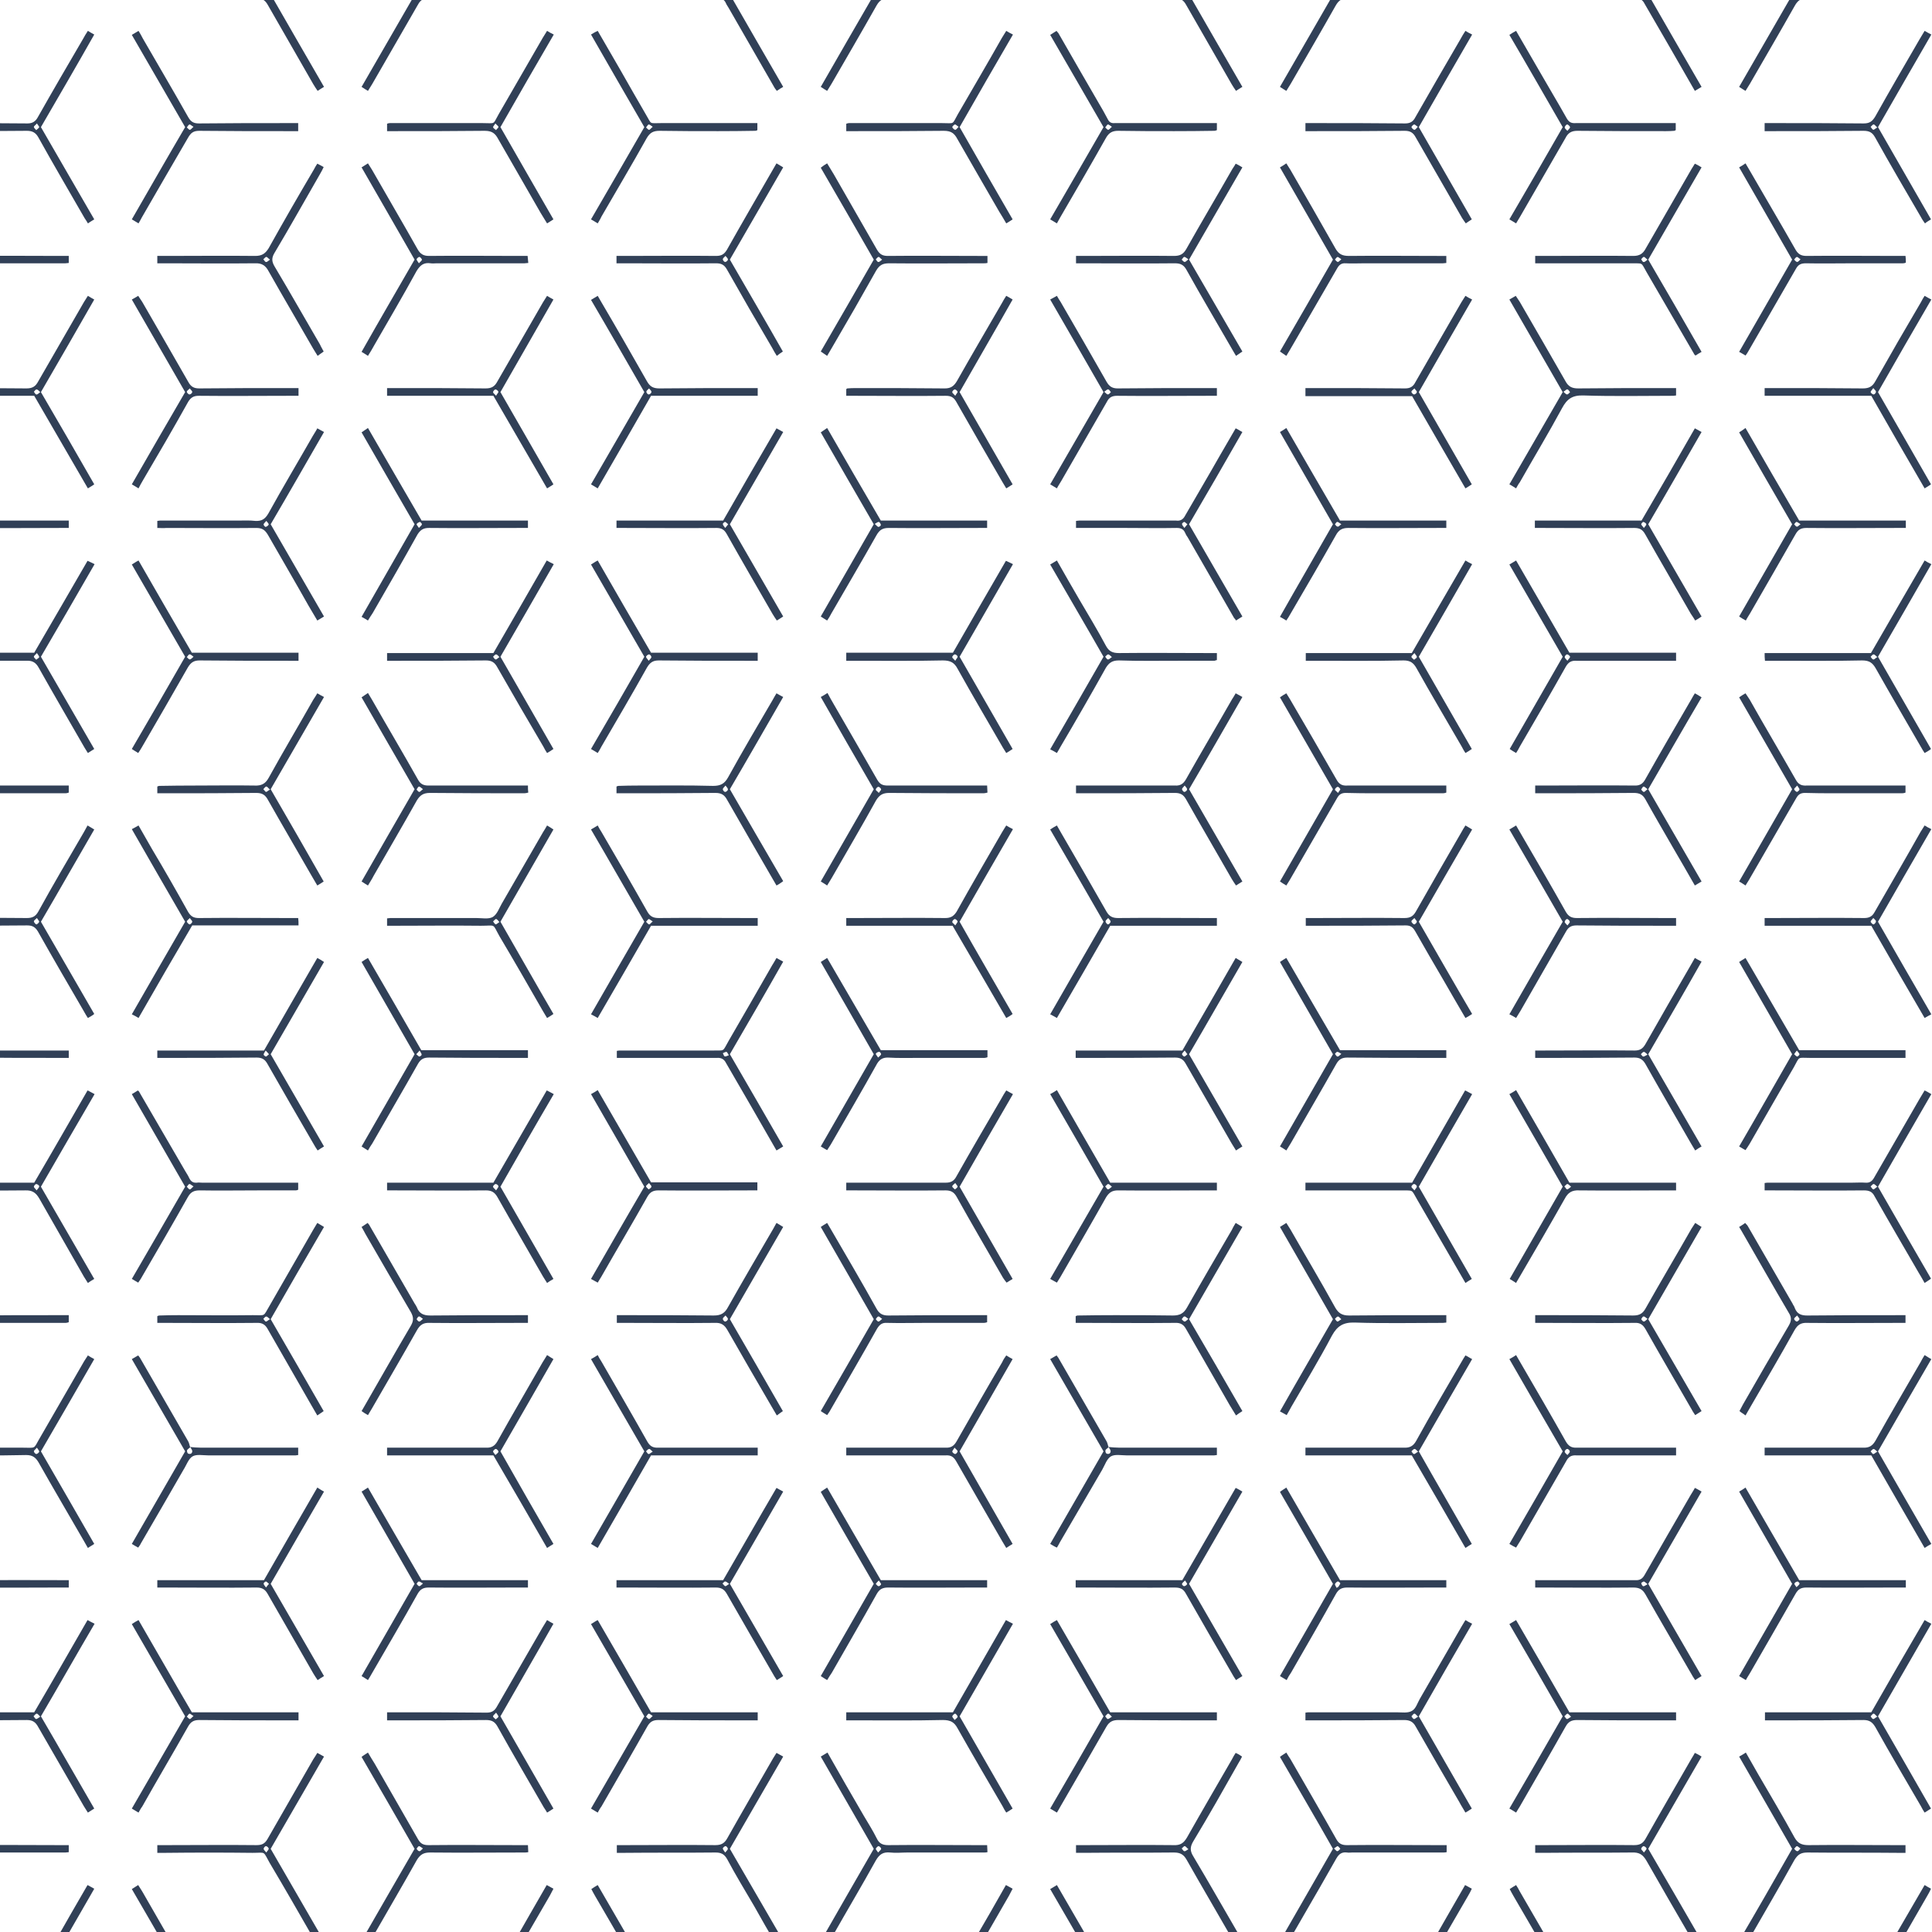 <svg version="1.2" xmlns="http://www.w3.org/2000/svg" viewBox="0 0 576 576" width="576" height="576">
	<title>3088</title>
	<defs>
		<clipPath clipPathUnits="userSpaceOnUse" id="cp1">
			<path d="m0 576v-576h575.99v576z"/>
		</clipPath>
	</defs>
	<style>
		.s0 { fill: #314057 } 
	</style>
	<g id="Layer 1">
		<g id="&lt;Group&gt;">
			<g id="&lt;Clip Group&gt;" clip-path="url(#cp1)">
				<g id="&lt;Group&gt;">
					<path id="&lt;Compound Path&gt;" fill-rule="evenodd" class="s0" d="m-28.9 498.4c0.4-0.4 0.9-0.8 1.2-1.2q7-12.2 14-24.4c0.2-0.2 0.2-0.4 0.3-0.7-1.5-2.6-3-5.3-4.6-8.1-3.1-5.4-6.2-10.8-9.4-16.2-0.4-0.6-1-1.2-1.5-1.8q0-0.9 0-1.8c0.5-0.2 1-0.3 1.8-0.6 0.3 0.6 0.7 1.3 1.1 2 4.5 7.7 9 15.4 13.4 23.2 0.9 1.7 1.9 2.4 3.9 2.4 8.9-0.2 17.8-0.1 26.6-0.1 0.8 0 1.7 0 2.6 0 0 0.7 0 1.3 0 2.2q-1.2 0-2.4 0c-9 0-18 0.1-27 0-1.7 0-2.7 0.4-3.5 2-4.4 7.8-9 15.6-13.5 23.4q-0.6 1-1.2 2.1c-0.7-0.3-1.2-0.4-1.8-0.7q0-0.8 0-1.7zm18.1-26.3c-0.6-0.3-0.9-0.6-1.3-0.6-0.2 0-0.4 0.5-0.7 0.7 0.3 0.3 0.6 0.7 0.9 0.7 0.3 0 0.6-0.4 1.1-0.8z"/>
					<path id="&lt;Compound Path&gt;" fill-rule="evenodd" class="s0" d="m-28.9 340.4c0.4-0.4 0.9-0.7 1.2-1.2q7-12.1 14-24.3c0.2-0.2 0.2-0.4 0.3-0.7q-2.3-4.1-4.7-8.3-4.6-8-9.3-16c-0.4-0.7-1-1.2-1.5-1.8q0-0.9 0-1.8c0.5-0.2 1-0.4 1.8-0.6 0.3 0.6 0.8 1.4 1.2 2.1 4.4 7.6 8.8 15.3 13.2 22.8 1.7 3 0.8 2.5 4.3 2.6 8.7 0 17.5 0 26.3 0 0.8 0 1.7 0 2.6 0 0 0.7 0 1.3 0 2.2q-1.2 0-2.4 0c-9 0-18 0-27-0.1-1.7 0-2.7 0.5-3.5 2-4.4 7.9-9 15.6-13.5 23.4q-0.6 1.1-1.2 2.1c-0.7-0.2-1.2-0.4-1.8-0.6q0-0.9 0-1.8zm16.9-25.1c0.4-0.4 0.8-0.7 0.9-1 0-0.2-0.5-0.8-0.7-0.7-0.3 0-0.8 0.3-0.9 0.6-0.1 0.2 0.4 0.6 0.7 1.1z"/>
					<path id="&lt;Compound Path&gt;" fill-rule="evenodd" class="s0" d="m-28.9 182.5c0.4-0.4 0.9-0.7 1.2-1.2q7-12.2 14-24.3c0.2-0.2 0.2-0.5 0.3-0.8q-2.4-4.2-4.9-8.6-4.5-7.8-9.1-15.6c-0.4-0.7-1-1.3-1.5-1.9q0-0.9 0-1.8c0.5-0.1 1-0.3 1.7-0.5 0.4 0.5 0.8 1.2 1.2 1.9 4.4 7.7 8.8 15.4 13.3 23 1.7 3 0.8 2.5 4.3 2.5 8.7 0 17.5 0 26.3 0 0.8 0 1.7 0 2.6 0 0 0.7 0 1.4 0 2.2q-1.2 0-2.4 0c-9 0-18 0.1-27 0-1.7 0-2.7 0.5-3.5 2-4.5 7.9-9 15.7-13.6 23.6q-0.6 1-1.1 1.9c-0.7-0.2-1.2-0.4-1.8-0.6q0-0.9 0-1.8zm18.1-26.2c-0.6-0.3-0.9-0.7-1.2-0.7-0.3 0-0.5 0.5-0.8 0.7 0.3 0.3 0.6 0.7 0.9 0.7 0.3 0.1 0.6-0.4 1.1-0.7z"/>
					<path id="&lt;Compound Path&gt;" fill-rule="evenodd" class="s0" d="m-28.9 261.7c0.4-0.5 0.9-1 1.3-1.5q6.9-12.1 13.9-24.2c0.1-0.2 0.2-0.4 0.3-0.7-0.2-0.5-0.5-1-0.8-1.5q-6.5-11.4-13.1-22.8c-0.4-0.7-0.5-1.7-1.6-1.7q0-0.9 0-1.8c0.5-0.2 1-0.5 1.7-0.8 0.3 0.5 0.7 1.1 1 1.6 4.6 8 9.3 16 13.8 24 0.8 1.5 1.8 2 3.4 1.9 8.9 0 17.9 0 26.8 0 0.9 0 1.8 0 2.7 0 0 0.8 0 1.4 0 2.1-0.3 0.1-0.6 0.2-1 0.2q-10 0-20.1 0c-3 0-6 0-8.9-0.1-1.3 0-2 0.5-2.7 1.6-4.5 8-9.2 16-13.8 24q-0.6 1-1.2 1.9c-0.6-0.3-1.2-0.6-1.7-0.9q0-0.7 0-1.3zm15.9-26.4c0.4 0.3 0.7 0.8 1 0.8 0.3 0 0.6-0.5 0.9-0.7-0.3-0.3-0.5-0.8-0.8-0.8-0.3-0.1-0.6 0.3-1.1 0.7z"/>
					<path id="&lt;Compound Path&gt;" fill-rule="evenodd" class="s0" d="m-28.9 419.6c0.4-0.5 0.9-0.9 1.3-1.5q6.9-12.1 13.9-24.1c0.1-0.2 0.2-0.5 0.3-0.8-0.2-0.4-0.5-1-0.8-1.5q-6.5-11.4-13.1-22.8c-0.4-0.6-0.5-1.6-1.6-1.6q0-0.9 0-1.8c0.5-0.3 1-0.5 1.7-0.8 0.3 0.5 0.7 1 1 1.6 4.6 8 9.3 15.9 13.8 24 0.8 1.4 1.8 1.9 3.4 1.9 8.9-0.1 17.9-0.1 26.8-0.1 0.9 0 1.8 0 2.7 0 0 0.8 0 1.4 0 2.1-0.3 0.1-0.6 0.2-1 0.2q-10.3 0-20.5 0c-2.9 0-5.7 0.1-8.5 0-1.3-0.1-2 0.4-2.7 1.5-4.6 8.2-9.3 16.3-14 24.4q-0.5 0.8-1 1.6c-0.6-0.4-1.2-0.7-1.7-0.9q0-0.7 0-1.4zm18.1-26.4c-0.5-0.3-0.9-0.8-1.2-0.7-0.3 0-0.5 0.5-0.8 0.8 0.3 0.3 0.6 0.7 0.9 0.7 0.3 0 0.6-0.4 1.1-0.8z"/>
					<path id="&lt;Compound Path&gt;" fill-rule="evenodd" class="s0" d="m-28.9 577.6c0.4-0.5 0.9-1 1.3-1.6q6.9-12 13.9-24.1c0.1-0.2 0.2-0.4 0.3-0.7-0.2-0.5-0.5-1-0.8-1.5q-6.5-11.4-13.1-22.8c-0.4-0.7-0.5-1.7-1.6-1.7q0-0.9 0-1.8c0.5-0.2 1-0.5 1.7-0.8 0.3 0.5 0.7 1 1 1.6 4.6 8 9.3 16 13.8 24 0.8 1.4 1.8 1.9 3.4 1.9 8.9-0.1 17.9 0 26.8 0 0.9 0 1.8 0 2.7 0 0 0.8 0 1.3 0 2.1-0.3 0-0.6 0.1-1 0.1q-11.5 0-23 0c-2 0-4 0.1-6 0-1.3 0-2 0.5-2.7 1.6-4.6 8.1-9.3 16.2-14 24.4q-0.5 0.7-1 1.5c-0.6-0.3-1.2-0.6-1.7-0.9q0-0.7 0-1.3zm18.1-26.5c-0.5-0.3-0.9-0.7-1.2-0.7-0.3 0.1-0.5 0.6-0.8 0.8 0.3 0.3 0.6 0.7 0.9 0.7 0.3 0.1 0.6-0.4 1.1-0.8z"/>
					<path id="&lt;Compound Path&gt;" fill-rule="evenodd" class="s0" d="m-28.9 103.7c0.4-0.5 0.9-0.9 1.3-1.5q6.9-12 13.9-24.1c0.1-0.2 0.2-0.4 0.3-0.7-0.2-0.4-0.4-0.9-0.7-1.4q-6.6-11.5-13.2-22.9c-0.4-0.7-0.5-1.7-1.6-1.7q0-0.9 0-1.8c0.5-0.2 1-0.5 1.7-0.8 0.3 0.5 0.7 1 1 1.6 4.6 8 9.3 16 13.8 24 0.8 1.4 1.8 1.9 3.4 1.9 8.9-0.1 17.9 0 26.8 0 0.9 0 1.8 0 2.7 0 0 0.8 0 1.3 0 2.1-0.3 0-0.6 0.1-1 0.1q-10.3 0-20.5 0c-2.9 0-5.7 0.1-8.5 0-1.3 0-2 0.4-2.7 1.5-4.5 8.1-9.2 16.1-13.8 24.1q-0.6 0.9-1.2 1.9c-0.6-0.3-1.2-0.6-1.7-0.9q0-0.7 0-1.4zm17-25.2c0.4-0.5 0.8-0.9 0.7-1.2 0-0.3-0.5-0.7-0.8-0.7-0.3 0-0.7 0.5-0.7 0.8 0 0.3 0.5 0.6 0.8 1.1z"/>
					<path id="&lt;Compound Path&gt;" fill-rule="evenodd" class="s0" d="m-28.9 24.5c0.4-0.3 0.9-0.7 1.2-1.1q7-12.1 14-24.2c0.1-0.2 0.1-0.5 0.3-0.8-0.9-1.5-1.8-3.1-2.8-4.7q-5.5-9.7-11.1-19.4c-0.4-0.6-0.5-1.6-1.6-1.7q0-0.8 0-1.7c0.5-0.3 1-0.5 1.7-0.9 0.3 0.5 0.7 1.1 1 1.6 4.6 8 9.3 16 13.8 24 0.8 1.5 1.7 2 3.4 2 8.9-0.1 17.8-0.1 26.8-0.1q1.3 0 2.7 0c0 0.7 0.1 1.2 0.1 1.8-0.3 0.1-0.4 0.2-0.6 0.2q-8.6 0-17.3 0c-3.5 0-7.1 0-10.7 0-3.9 0.1-2.9-0.5-4.8 2.7-4.5 7.7-8.9 15.4-13.3 23.1q-0.5 0.8-1 1.7c-0.7-0.3-1.2-0.5-1.8-0.7q0-0.9 0-1.8zm18-26.2c-0.5-0.2-0.8-0.5-1.1-0.4-0.2 0-0.5 0.4-0.7 0.6 0.3 0.2 0.6 0.6 0.9 0.6 0.2 0.1 0.5-0.4 0.9-0.8z"/>
					<path id="&lt;Path&gt;" class="s0" d="m150.5-38.5q7.2 12.5 14.5 25.2c-0.6 0.4-1.2 0.7-1.9 1.2q-7.7-13.2-15.3-26.4 1.3 0 2.7 0z"/>
					<path id="&lt;Path&gt;" class="s0" d="m424.3-38.5q7.3 12.5 14.5 25.2c-0.6 0.4-1.2 0.7-1.9 1.2q-7.7-13.2-15.3-26.4 1.4 0 2.7 0z"/>
					<path id="&lt;Path&gt;" class="s0" d="m193.4-38.5c-5 8.7-10.1 17.5-15.2 26.3-0.7-0.4-1.3-0.7-2-1.1 4.9-8.5 9.7-16.9 14.6-25.2q1.3 0 2.6 0z"/>
					<path id="&lt;Path&gt;" class="s0" d="m287.4-38.5q7.2 12.5 14.5 25.2c-0.6 0.4-1.2 0.7-1.9 1.2q-7.7-13.2-15.3-26.4 1.4 0 2.7 0z"/>
					<path id="&lt;Path&gt;" class="s0" d="m330.4-38.5c-5.1 8.7-10.2 17.5-15.3 26.3-0.7-0.4-1.3-0.7-2-1.1 4.9-8.5 9.7-16.9 14.6-25.2q1.3 0 2.7 0z"/>
					<path id="&lt;Path&gt;" class="s0" d="m56.5-38.5c-5 8.7-10.1 17.5-15.2 26.3-0.7-0.4-1.3-0.7-2-1.1 4.9-8.5 9.7-16.9 14.5-25.2q1.4 0 2.7 0z"/>
					<path id="&lt;Path&gt;" class="s0" d="m13.6-38.5q7.2 12.5 14.5 25.2c-0.6 0.4-1.2 0.7-2 1.2q-7.6-13.2-15.2-26.4 1.3 0 2.7 0z"/>
					<path id="&lt;Path&gt;" class="s0" d="m561.2-38.5q7.3 12.5 14.5 25.2c-0.6 0.4-1.1 0.7-1.9 1.2q-7.6-13.2-15.3-26.4 1.4 0 2.7 0z"/>
					<path id="&lt;Path&gt;" class="s0" d="m467.3-38.5c-5.1 8.7-10.2 17.5-15.3 26.3-0.7-0.4-1.3-0.7-2-1.1 4.9-8.5 9.7-16.9 14.6-25.2q1.3 0 2.7 0z"/>
					<path id="&lt;Path&gt;" class="s0" d="m11.3 587.8c1.8-3 3.4-6.1 5.2-9.1 3.1-5.5 6.3-11 9.6-16.7 0.7 0.4 1.3 0.7 2 1.1q-0.6 1.1-1.2 2.1-5.9 10.2-11.8 20.5c-0.4 0.7-0.7 1.4-1.1 2.1q-1.3 0-2.7 0z"/>
					<path id="&lt;Path&gt;" class="s0" d="m53.4 587.8c-0.7-1.2-1.3-2.5-2-3.7-4-6.9-8-13.9-12.1-20.9 0.7-0.4 1.2-0.8 1.9-1.2q0.6 0.9 1.2 1.9 6.3 11 12.7 22c0.4 0.6 0.7 1.3 1 1.9q-1.4 0-2.7 0z"/>
					<path id="&lt;Path&gt;" class="s0" d="m148.3 587.8c1.6-2.9 3.3-5.9 5-8.9 3.2-5.6 6.4-11.2 9.7-16.9 0.7 0.4 1.3 0.7 2 1.1q-0.6 1.1-1.1 2.1-6 10.3-12 20.7c-0.3 0.6-0.6 1.3-1 1.9q-1.3 0-2.6 0z"/>
					<path id="&lt;Path&gt;" class="s0" d="m190.3 587.8c-0.4-0.8-0.8-1.7-1.3-2.5q-5.7-10-11.5-19.9c-0.4-0.7-0.8-1.4-1.2-2.2 0.6-0.4 1.2-0.8 1.9-1.2q0.5 0.9 1.1 1.9 6.4 11 12.7 22c0.4 0.6 0.7 1.3 1 1.9q-1.3 0-2.7 0z"/>
					<path id="&lt;Path&gt;" class="s0" d="m285.2 587.8c1.7-3 3.3-6.1 5.1-9.1 3.2-5.5 6.4-11 9.6-16.7 0.7 0.4 1.3 0.7 2 1.1q-0.6 1.1-1.1 2.1-5.9 10.2-11.8 20.5c-0.5 0.7-0.8 1.4-1.2 2.1q-1.3 0-2.6 0z"/>
					<path id="&lt;Path&gt;" class="s0" d="m327.2 587.8c-0.6-1.2-1.3-2.5-2-3.7-4-6.9-8-13.9-12.1-20.9 0.7-0.4 1.3-0.8 2-1.2q0.5 0.9 1.1 1.9 6.4 11 12.7 22c0.4 0.6 0.7 1.3 1 1.9q-1.3 0-2.7 0z"/>
					<path id="&lt;Path&gt;" class="s0" d="m422.1 587.8c1.6-2.9 3.3-5.9 5-8.9 3.2-5.6 6.4-11.2 9.7-16.9 0.7 0.4 1.3 0.7 2 1.1q-0.5 1.1-1.1 2.1-6 10.3-12 20.7c-0.3 0.6-0.6 1.3-0.9 1.9q-1.4 0-2.7 0z"/>
					<path id="&lt;Path&gt;" class="s0" d="m464.1 587.8c-0.4-0.8-0.8-1.7-1.3-2.5q-5.7-10-11.5-19.9c-0.4-0.7-0.8-1.4-1.2-2.2 0.6-0.4 1.2-0.8 1.9-1.2q0.6 0.9 1.1 1.9 6.4 11 12.7 22c0.4 0.6 0.7 1.3 1 1.9q-1.3 0-2.7 0z"/>
					<path id="&lt;Path&gt;" class="s0" d="m559 587.8c1.7-3 3.4-6.1 5.1-9.1 3.2-5.5 6.4-11 9.7-16.7 0.6 0.4 1.2 0.7 1.9 1.1q-0.5 1.1-1.1 2.1-5.9 10.2-11.8 20.5c-0.4 0.7-0.8 1.4-1.1 2.1q-1.4 0-2.7 0z"/>
					<path id="&lt;Path&gt;" class="s0" d="m597.5 186.5c-3.5-6-7-12-10.6-18.2 0.7-0.4 1.3-0.8 2-1.2 1.7 2.9 3.3 5.8 5 8.6 1.2 2 2.4 3.9 3.6 5.9q0 2.5 0 4.9z"/>
					<path id="&lt;Path&gt;" class="s0" d="m597.5 502.4c-3.5-6-7-12.1-10.6-18.2 0.7-0.4 1.3-0.8 2-1.2q2.5 4.3 5 8.6c1.2 2 2.4 3.9 3.6 5.9q0 2.4 0 4.9z"/>
					<path id="&lt;Path&gt;" class="s0" d="m597.5 28.6c-3.5-6.1-7-12.1-10.6-18.2 0.7-0.4 1.3-0.8 2-1.2q2.6 4.5 5.2 9c1.1 1.8 2.3 3.6 3.4 5.5q0 2.4 0 4.9z"/>
					<path id="&lt;Path&gt;" class="s0" d="m597.5 344.4c-3.5-6-7-12-10.6-18.2 0.7-0.4 1.3-0.7 2-1.2q2.6 4.6 5.2 9.1c1.1 1.8 2.3 3.6 3.4 5.4q0 2.5 0 4.9z"/>
					<path id="&lt;Path&gt;" class="s0" d="m597.5 289q-3.6 6.1-7.3 12.2-0.6 1.2-1.3 2.3c-0.7-0.4-1.2-0.7-2-1.1q5.3-9.2 10.6-18.4 0 2.5 0 5z"/>
					<path id="&lt;Path&gt;" class="s0" d="m597.5 131q-3.6 6.2-7.3 12.3-0.6 1.2-1.3 2.3c-0.7-0.4-1.2-0.7-2-1.2q5.3-9.1 10.6-18.3 0 2.5 0 4.9z"/>
					<path id="&lt;Path&gt;" class="s0" d="m597.5 446.9q-3.6 6.1-7.3 12.3-0.6 1.1-1.3 2.3c-0.7-0.4-1.2-0.8-2-1.2q5.3-9.1 10.6-18.3 0 2.4 0 4.9z"/>
					<path id="&lt;Path&gt;" class="s0" d="m597.5 423.2q-4-6.7-7.9-13.4-1.3-2.3-2.6-4.6c0.6-0.4 1.2-0.7 1.9-1.2q4.3 7.4 8.6 14.7 0 2.3 0 4.5z"/>
					<path id="&lt;Path&gt;" class="s0" d="m597.5 107.3q-4-6.7-7.9-13.4-1.3-2.3-2.6-4.6c0.6-0.4 1.2-0.7 1.9-1.2q4.3 7.4 8.6 14.7 0 2.3 0 4.5z"/>
					<path id="&lt;Path&gt;" class="s0" d="m597.5 265.3q-4-6.7-7.9-13.4-1.3-2.3-2.6-4.6c0.6-0.4 1.2-0.8 1.9-1.2q4.3 7.3 8.6 14.7 0 2.2 0 4.5z"/>
					<path id="&lt;Path&gt;" class="s0" d="m597.5 581.1q-4-6.7-7.9-13.3-1.3-2.3-2.6-4.7c0.6-0.4 1.2-0.7 1.9-1.1q4.3 7.3 8.6 14.7 0 2.2 0 4.4z"/>
					<path id="&lt;Path&gt;" class="s0" d="m597.5 367.7c-2.9 4.9-5.7 9.8-8.6 14.8-0.6-0.4-1.2-0.8-2-1.2q5.3-9.1 10.6-18.1 0 2.3 0 4.5z"/>
					<path id="&lt;Path&gt;" class="s0" d="m597.5 51.8c-2.9 4.9-5.7 9.8-8.6 14.8-0.6-0.4-1.2-0.8-2-1.2q5.3-9 10.6-18 0 2.2 0 4.4z"/>
					<path id="&lt;Path&gt;" class="s0" d="m597.5-26.9c-2.9 4.9-5.7 9.7-8.6 14.7-0.6-0.4-1.2-0.7-2-1.2q5.3-9 10.6-18 0 2.3 0 4.5z"/>
					<path id="&lt;Path&gt;" class="s0" d="m597.5 209.8c-2.9 4.9-5.7 9.7-8.6 14.7-0.6-0.4-1.2-0.7-2-1.2q5.3-9 10.6-18 0 2.2 0 4.5z"/>
					<path id="&lt;Path&gt;" class="s0" d="m597.5 525.7c-2.9 4.8-5.7 9.7-8.6 14.7-0.6-0.4-1.2-0.8-2-1.2q5.3-9 10.6-18 0 2.2 0 4.5z"/>
					<path id="&lt;Path&gt;" class="s0" d="m597.5 157.4q-1.5 0-3 0c0-0.7 0-1.4 0-2.2q1.5 0 3 0 0 1.1 0 2.2z"/>
					<path id="&lt;Path&gt;" class="s0" d="m597.5 473.3q-1.5 0-3 0c0-0.8 0-1.4 0-2.2q1.5 0 3 0 0 1.1 0 2.2z"/>
					<path id="&lt;Path&gt;" class="s0" d="m597.5 315.4q-1.5 0-3 0c0-0.8 0-1.4 0-2.3q1.5 0 3 0 0 1.1 0 2.3z"/>
					<path id="&lt;Path&gt;" class="s0" d="m597.5 236.6q-1.4-0.1-3-0.3c0-0.6 0-1.3 0-2.1 1.1 0.1 2 0.1 3 0.2q0 1.1 0 2.2z"/>
					<path id="&lt;Path&gt;" class="s0" d="m597.5 78.7c-1-0.1-1.9-0.2-3-0.3 0-0.7 0-1.3 0-2.2 1.1 0.1 2 0.2 3 0.2q0 1.2 0 2.3z"/>
					<path id="&lt;Path&gt;" class="s0" d="m597.5 552.5q-1.4-0.1-3-0.3c0-0.7 0-1.3 0-2.1 1.1 0 2 0.1 3 0.2q0 1.1 0 2.2z"/>
					<path id="&lt;Path&gt;" class="s0" d="m597.5 394.6c-1-0.1-1.9-0.2-3-0.3 0-0.7 0-1.3 0-2.2 1.1 0.1 2 0.2 3 0.2q0 1.1 0 2.3z"/>
					<path id="&lt;Path&gt;" class="s0" d="m597.5-0.5q-1.5 0-2.9 0c0-0.7 0-1.2 0-2 1 0.1 1.9 0.1 2.9 0.2q0 0.9 0 1.8z"/>
					<path id="&lt;Compound Path&gt;" fill-rule="evenodd" class="s0" d="m165 65.4c-0.7 0.5-1.3 0.8-1.9 1.2-0.7-1.1-1.3-2.1-1.9-3.1-4.2-7.4-8.5-14.7-12.7-22.1-0.9-1.7-1.9-2.4-4-2.4-8.8 0.1-17.7 0.1-26.6 0.1-0.8 0-1.6 0-2.5 0 0-0.9 0-1.5 0-2.2 0.2-0.1 0.5-0.2 0.8-0.2 9.2 0 18.5 0 27.7 0 4 0 2.9 0.6 4.8-2.7 4.4-7.6 8.7-15.1 13.1-22.7q0.6-1 1.3-2.1c0.6 0.4 1.2 0.7 2 1.1-5.3 9.1-10.6 18.3-15.9 27.6 5.2 9.1 10.5 18.3 15.8 27.5zm-17.3-28.6c-0.3 0.5-0.7 0.9-0.7 1.1 0.1 0.4 0.6 0.6 0.9 0.9 0.2-0.4 0.7-0.6 0.7-1 0-0.2-0.5-0.5-0.9-1z"/>
					<path id="&lt;Compound Path&gt;" fill-rule="evenodd" class="s0" d="m438.8 65.4c-0.6 0.4-1.1 0.7-1.8 1.2-0.4-0.6-0.8-1.1-1.1-1.6-4.6-8-9.2-16-13.8-24-0.8-1.5-1.7-2-3.3-2-9 0.1-17.9 0.1-26.9 0.1-0.8 0-1.7 0-2.7 0 0-0.9 0-1.5 0-2.4q1.2 0 2.4 0c9.1 0 18.2 0 27.3 0.1 1.5 0 2.4-0.5 3.1-1.9 4.4-7.7 8.9-15.5 13.4-23.2q0.7-1.3 1.5-2.5c0.6 0.4 1.2 0.7 2 1.1-5.3 9.2-10.6 18.3-15.9 27.6q7.9 13.7 15.8 27.5zm-16.1-27.6c-0.5-0.3-0.8-0.7-1.1-0.7-0.3 0.1-0.8 0.6-0.8 0.8 0.1 0.3 0.6 0.8 0.9 0.8 0.3 0 0.6-0.5 1-0.9z"/>
					<path id="&lt;Compound Path&gt;" fill-rule="evenodd" class="s0" d="m320.7 473.3c0-0.8 0-1.4 0-2.2 10.6 0 21.1 0 31.8 0 5.3-9.2 10.6-18.3 15.9-27.5 0.7 0.3 1.3 0.7 2 1.1-5.3 9.2-10.6 18.3-15.9 27.5 5.3 9.2 10.6 18.3 15.9 27.5-0.7 0.4-1.3 0.8-1.9 1.2q-0.7-1-1.3-2.1c-4.6-7.9-9.1-15.7-13.6-23.6-0.8-1.5-1.7-1.9-3.4-1.9-9 0.1-18 0-27 0q-1.2 0-2.5 0zm32.6-2.1c-0.4 0.4-0.8 0.7-0.9 1-0.1 0.2 0.4 0.7 0.6 0.7 0.3 0 0.8-0.3 0.9-0.6 0.1-0.2-0.3-0.6-0.6-1.1z"/>
					<path id="&lt;Compound Path&gt;" fill-rule="evenodd" class="s0" d="m225.8 354.9q-1.3 0-2.7 0c-8.9 0-17.8 0.1-26.8 0-1.6 0-2.5 0.5-3.3 1.9-4.5 8-9.2 15.9-13.7 23.8-0.4 0.6-0.7 1.2-1.1 1.8-0.7-0.4-1.3-0.7-2-1.1 5.3-9.2 10.5-18.3 15.9-27.5-5.3-9.1-10.5-18.3-15.9-27.6 0.7-0.4 1.3-0.7 2-1.2 5.3 9.2 10.6 18.3 15.9 27.5 10.6 0 21.1 0 31.7 0 0 0.8 0 1.5 0 2.4zm-32.3-2.2c-0.4 0.4-0.9 0.7-0.9 1 0.1 0.3 0.5 0.6 0.8 0.9 0.3-0.2 0.8-0.5 0.8-0.8 0.1-0.3-0.4-0.6-0.7-1.1z"/>
					<path id="&lt;Compound Path&gt;" fill-rule="evenodd" class="s0" d="m452 382.5c-0.7-0.5-1.3-0.8-1.9-1.2q7.9-13.8 15.8-27.5c-5.3-9.2-10.5-18.3-15.9-27.6 0.7-0.4 1.3-0.7 2-1.2 5.3 9.2 10.6 18.3 15.9 27.6 10.6 0 21.2 0 31.8 0 0 0.8 0 1.4 0 2.3q-1.4 0-2.7 0c-8.7 0-17.4 0.1-26.2 0-2.1-0.1-3.3 0.6-4.3 2.5-4.4 7.8-8.9 15.5-13.4 23.2-0.3 0.6-0.7 1.1-1.1 1.9zm16.4-28.7c-0.5-0.4-0.8-0.8-1.1-0.8-0.3 0-0.6 0.5-0.9 0.7 0.3 0.3 0.5 0.8 0.8 0.9 0.3 0 0.7-0.4 1.2-0.8z"/>
					<path id="&lt;Compound Path&gt;" fill-rule="evenodd" class="s0" d="m46.9 473.3c0-0.7 0-1.4 0-2.2 10.6 0 21.2 0 31.8 0 5.3-9.3 10.6-18.4 15.9-27.6 0.7 0.4 1.2 0.8 2 1.2-5.3 9.1-10.6 18.3-15.9 27.5q8 13.8 15.9 27.5c-0.7 0.4-1.3 0.8-1.9 1.2q-0.7-1-1.3-2c-4.5-7.9-9.1-15.8-13.6-23.7-0.8-1.4-1.7-1.9-3.3-1.9-9 0.1-18 0-27.1 0-0.8 0-1.6 0-2.5 0zm32.4 0c0.4-0.5 0.6-0.8 0.9-1.1-0.3-0.2-0.6-0.6-0.9-0.7-0.2 0-0.7 0.4-0.7 0.6 0 0.4 0.4 0.7 0.7 1.2z"/>
					<path id="&lt;Compound Path&gt;" fill-rule="evenodd" class="s0" d="m41.2 382.4c-0.6-0.3-1.1-0.7-1.9-1.1 5.3-9.1 10.6-18.3 15.9-27.5-5.3-9.2-10.6-18.4-15.9-27.6 0.7-0.4 1.2-0.7 1.8-1.1 0.2 0.2 0.4 0.3 0.5 0.6q6.8 11.7 13.6 23.4c0.4 0.7 0.9 1.4 1.2 2.1 0.5 1 1.1 1.5 2.3 1.4 0.5-0.1 1 0 1.5 0q13.1 0 26.2 0c0.8 0 1.6 0 2.5 0 0 0.7 0 1.4 0 2.1-0.2 0.1-0.5 0.2-0.7 0.2q-5.7 0-11.4 0c-5.8 0-11.5 0.1-17.2 0-1.7 0-2.7 0.4-3.6 2-4.5 8-9.1 15.9-13.7 23.8-0.3 0.6-0.7 1.1-1.1 1.7zm16.5-28.7c-0.6-0.3-0.9-0.7-1.2-0.7-0.3 0-0.5 0.5-0.8 0.8 0.3 0.3 0.6 0.8 0.9 0.8 0.3 0 0.6-0.5 1.1-0.9z"/>
					<path id="&lt;Compound Path&gt;" fill-rule="evenodd" class="s0" d="m10.2 352.6c5.4-9.2 10.6-18.3 15.9-27.5 0.7 0.3 1.3 0.7 2.1 1.1-5.4 9.2-10.6 18.3-16 27.6q8 13.8 15.9 27.5c-0.7 0.4-1.2 0.7-1.9 1.2q-0.6-1-1.2-1.9c-4.4-7.8-8.9-15.5-13.3-23.3-1-1.7-2.1-2.5-4.2-2.4-8.8 0.1-17.6 0-26.4 0-0.8 0-1.6 0-2.6 0 0-0.8 0-1.5-0.1-2.3 10.6 0 21.1 0 31.8 0zm0.7 2.3c0.4-0.5 0.8-0.9 0.8-1.2 0-0.3-0.6-0.7-0.9-0.7-0.2 0-0.7 0.5-0.7 0.8 0 0.3 0.5 0.6 0.8 1.1z"/>
					<path id="&lt;Compound Path&gt;" fill-rule="evenodd" class="s0" d="m457.7 473.3c0-0.8 0-1.4 0-2.2 0.8 0 1.7 0 2.5 0 9.1 0 18.2 0 27.3 0 1.4 0.1 2.2-0.4 2.9-1.7 4.5-7.9 9.1-15.8 13.6-23.6 0.4-0.7 0.9-1.4 1.3-2.2 0.7 0.3 1.3 0.7 2 1.1-5.3 9.2-10.6 18.3-15.9 27.5 5.3 9.2 10.6 18.3 15.9 27.5-0.7 0.4-1.3 0.8-1.9 1.2q-0.7-1-1.3-2.1c-4.5-7.8-9.1-15.6-13.5-23.4-0.9-1.6-1.9-2.1-3.7-2.1-8.9 0.1-17.9 0-26.8 0q-1.2 0-2.4 0zm33.5-1c-0.5-0.4-0.8-0.7-1.1-0.8-0.2 0-0.8 0.4-0.8 0.5 0.1 0.4 0.4 0.9 0.6 0.9 0.3 0.1 0.7-0.3 1.3-0.6z"/>
					<path id="&lt;Compound Path&gt;" fill-rule="evenodd" class="s0" d="m431.2 471.1c0 0.8 0 1.5 0 2.2-0.8 0-1.7 0-2.5 0-9 0-18 0.1-27 0-1.7 0-2.6 0.5-3.4 1.9-4.4 7.9-8.9 15.7-13.4 23.5-0.5 0.7-0.9 1.4-1.3 2.2-0.7-0.4-1.3-0.8-2-1.2q7.9-13.7 15.8-27.5c-5.3-9.2-10.5-18.3-15.8-27.4 0.6-0.5 1.2-0.8 1.9-1.3 5.3 9.2 10.6 18.3 16 27.6 10.6 0 21.1 0 31.7 0zm-32.7 2.3q0.3-0.2 0.5-0.3c0.2-0.4 0.5-0.7 0.6-1 0-0.2-0.6-0.7-0.8-0.6-0.3 0.1-0.7 0.5-0.8 0.8 0 0.3 0.3 0.7 0.5 1.1z"/>
					<path id="&lt;Compound Path&gt;" fill-rule="evenodd" class="s0" d="m262.6 471.1c10.5 0 21.1 0 31.7 0 0 0.8 0 1.4 0 2.2-0.8 0-1.7 0-2.5 0-9 0-18 0.1-27 0-1.7 0-2.6 0.5-3.4 1.9-4.4 7.9-8.9 15.6-13.4 23.5-0.5 0.7-0.9 1.4-1.4 2.2-0.6-0.4-1.2-0.7-1.9-1.2q7.9-13.7 15.8-27.5c-5.3-9.1-10.5-18.2-15.8-27.4 0.6-0.5 1.2-0.8 1.9-1.3 5.3 9.2 10.6 18.3 16 27.6zm-0.6 0.1c-0.4 0.4-0.7 0.7-0.9 1 0.2 0.3 0.5 0.6 0.8 0.7 0.2 0.1 0.8-0.4 0.8-0.6-0.1-0.3-0.4-0.6-0.7-1.1z"/>
					<path id="&lt;Compound Path&gt;" fill-rule="evenodd" class="s0" d="m233.5 499.7c-0.7 0.5-1.3 0.8-1.9 1.2q-0.7-1-1.3-2.1c-4.5-7.8-9.1-15.7-13.6-23.6-0.8-1.4-1.7-1.9-3.3-1.9-9 0.1-18.1 0-27.1 0-0.8 0-1.6 0-2.5 0 0-0.8 0-1.4 0-2.2 10.6 0 21.1 0 31.8 0 5.3-9.1 10.5-18.3 15.9-27.5 0.6 0.3 1.2 0.7 2 1.1-5.3 9.2-10.6 18.3-15.9 27.5q8 13.8 15.9 27.5zm-16.1-27.5c-0.6-0.4-0.9-0.7-1.2-0.7-0.3 0-0.5 0.4-0.8 0.6 0.3 0.3 0.6 0.8 0.9 0.8 0.2 0 0.6-0.4 1.1-0.7z"/>
					<path id="&lt;Compound Path&gt;" fill-rule="evenodd" class="s0" d="m125.7 471.1c10.6 0 21.1 0 31.7 0 0 0.8 0 1.5 0 2.2-0.9 0-1.7 0-2.5 0-9 0-18 0.1-27.1 0-1.6 0-2.5 0.5-3.3 1.9-4.4 7.9-9 15.7-13.5 23.5-0.4 0.7-0.8 1.4-1.3 2.2-0.6-0.4-1.2-0.8-1.9-1.2q7.9-13.7 15.8-27.5c-5.3-9.2-10.5-18.3-15.8-27.5 0.6-0.4 1.2-0.7 1.9-1.2 5.3 9.2 10.6 18.3 16 27.6zm0.4 1c-0.6-0.3-0.9-0.6-1.2-0.6-0.3 0-0.5 0.4-0.7 0.7 0.2 0.2 0.5 0.7 0.8 0.7 0.3 0 0.6-0.4 1.1-0.8z"/>
					<path id="&lt;Compound Path&gt;" fill-rule="evenodd" class="s0" d="m534.3 314.3c-5.3-9.3-10.6-18.4-15.8-27.5 0.7-0.4 1.2-0.8 1.9-1.2 5.3 9.1 10.6 18.2 16 27.5 10.5 0 21.1 0 31.7 0 0 0.8 0 1.4 0 2.3q-1.2 0-2.4 0c-8.6 0-17.3 0-25.9 0-4.1 0-3.1-0.6-5 2.8-4.4 7.5-8.7 15.1-13.1 22.7q-0.6 1-1.3 2c-0.6-0.3-1.2-0.7-1.9-1.1 5.3-9.1 10.5-18.3 15.8-27.5zm1.4-1.1c-0.4 0.5-0.6 0.8-0.8 1.1 0.3 0.3 0.6 0.6 0.9 0.7 0.2 0 0.7-0.5 0.7-0.7-0.1-0.3-0.4-0.6-0.8-1.1z"/>
					<path id="&lt;Compound Path&gt;" fill-rule="evenodd" class="s0" d="m505.3 285.6c0.7 0.4 1.2 0.7 2 1.1-5.2 9.2-10.5 18.3-15.9 27.6q7.9 13.7 15.9 27.5c-0.7 0.4-1.2 0.7-1.9 1.2-0.4-0.7-0.8-1.3-1.2-2-4.6-8-9.2-15.9-13.7-23.9-0.8-1.3-1.7-1.8-3.2-1.8-9 0.1-18.1 0.1-27.1 0.1-0.8 0-1.6 0-2.5 0 0-0.7 0-1.4 0-2.2q1.1 0 2.3 0c9.1 0 18.2-0.1 27.3 0 1.6 0 2.4-0.5 3.2-1.8 4.5-7.9 9-15.8 13.6-23.7q0.6-1 1.2-2.1zm-14.1 28.8c-0.5-0.4-0.8-0.8-1.1-0.8-0.3 0-0.6 0.4-0.9 0.7 0.3 0.3 0.5 0.7 0.7 0.7 0.4 0 0.7-0.3 1.3-0.6z"/>
					<path id="&lt;Compound Path&gt;" fill-rule="evenodd" class="s0" d="m383.5 343c-0.6-0.4-1.2-0.8-1.9-1.2q7.9-13.7 15.8-27.5-7.9-13.8-15.8-27.5c0.7-0.5 1.2-0.8 1.9-1.2 5.3 9.1 10.6 18.3 16 27.5 10.5 0 21.1 0 31.7 0 0 0.8 0 1.5 0 2.3q-1.2 0-2.4 0c-9 0-18.1 0-27.1-0.1-1.6 0-2.5 0.5-3.3 1.9-4.5 8-9.1 15.8-13.6 23.7q-0.6 1-1.3 2.1zm16.4-28.8c-0.5-0.3-0.9-0.6-1.2-0.6-0.3 0-0.5 0.4-0.7 0.6 0.2 0.3 0.5 0.8 0.8 0.8 0.3 0 0.6-0.4 1.1-0.8z"/>
					<path id="&lt;Compound Path&gt;" fill-rule="evenodd" class="s0" d="m354.5 314.3q8 13.8 15.9 27.5c-0.7 0.4-1.3 0.8-1.9 1.2-0.4-0.7-0.9-1.4-1.3-2.1-4.5-7.9-9.1-15.7-13.6-23.6-0.8-1.5-1.7-2-3.3-2-9 0.1-18.1 0.1-27.1 0.1q-1.2 0-2.5 0c0-0.8 0-1.4 0-2.2 10.6 0 21.1 0 31.8 0 5.3-9.2 10.6-18.3 15.9-27.6 0.6 0.4 1.2 0.7 2 1.2-5.3 9.1-10.5 18.3-15.9 27.5zm-1.3-1.1c-0.4 0.5-0.8 0.8-0.8 1.1 0 0.2 0.5 0.7 0.7 0.7 0.3-0.1 0.6-0.4 0.9-0.7-0.2-0.3-0.5-0.6-0.8-1.1z"/>
					<path id="&lt;Compound Path&gt;" fill-rule="evenodd" class="s0" d="m294.4 313.1c0 0.9 0 1.4 0 2.1-0.3 0.1-0.6 0.2-0.9 0.2q-9.7 0-19.4 0c-3.1 0-6.3 0.1-9.4-0.1-1.5 0-2.4 0.5-3.2 1.8-4.5 8.1-9.2 16.1-13.8 24.1-0.3 0.5-0.7 1.1-1.1 1.7-0.6-0.3-1.2-0.7-1.9-1.1 5.3-9.2 10.5-18.3 15.8-27.5-5.2-9.1-10.5-18.3-15.8-27.5 0.7-0.4 1.2-0.8 1.9-1.2 5.4 9.2 10.6 18.3 16 27.5 10.6 0 21.1 0 31.8 0zm-32.6 2.2c0.4-0.4 0.8-0.7 0.9-1 0-0.2-0.4-0.8-0.6-0.7-0.4 0-0.9 0.3-1 0.6 0 0.2 0.4 0.6 0.7 1.1z"/>
					<path id="&lt;Compound Path&gt;" fill-rule="evenodd" class="s0" d="m233.5 341.8c-0.8 0.5-1.3 0.8-2 1.2q-3.9-6.8-7.7-13.4c-2.4-4.2-4.9-8.4-7.3-12.6-0.6-1.2-1.4-1.7-2.8-1.6-9.1 0-18.2 0-27.3 0-0.8 0-1.6 0-2.5 0 0-0.7 0-1.4 0-2.1 0.2 0 0.5-0.1 0.7-0.1 9.2 0 18.4 0 27.5 0 4.3-0.1 3.1 0.6 5.2-3 4.3-7.4 8.6-14.9 12.9-22.4q0.7-1.1 1.3-2.2c0.7 0.4 1.2 0.7 2 1.1-5.2 9.2-10.5 18.3-15.9 27.6 5.3 9.1 10.6 18.3 15.9 27.5zm-16.2-27.2c-0.3-0.5-0.5-0.9-0.7-1-0.3 0-0.7 0.2-1.1 0.4 0.2 0.3 0.3 0.8 0.5 0.9 0.3 0.2 0.7-0.1 1.3-0.3z"/>
					<path id="&lt;Compound Path&gt;" fill-rule="evenodd" class="s0" d="m109.7 343c-0.7-0.4-1.2-0.8-1.9-1.2q7.9-13.7 15.8-27.5-7.9-13.8-15.8-27.5c0.7-0.5 1.2-0.8 1.9-1.2 5.3 9.1 10.6 18.3 15.9 27.5 10.6 0 21.2 0 31.8 0 0 0.8 0 1.5 0 2.3q-1.2 0-2.4 0c-9.1 0-18.1 0-27.1-0.1-1.6 0-2.5 0.5-3.3 1.9-4.5 8-9.1 15.8-13.6 23.7q-0.7 1-1.3 2.1zm15.4-29.8c-0.4 0.5-0.7 0.8-1 1.1 0.3 0.2 0.6 0.6 0.9 0.7 0.2 0 0.8-0.4 0.7-0.6 0-0.3-0.3-0.6-0.6-1.2z"/>
					<path id="&lt;Compound Path&gt;" fill-rule="evenodd" class="s0" d="m94.6 285.6c0.7 0.4 1.3 0.7 2 1.2q-7.9 13.7-15.9 27.5 8 13.8 15.9 27.5c-0.7 0.4-1.3 0.8-1.9 1.2-0.5-0.7-0.9-1.4-1.3-2.1-4.6-7.9-9.1-15.7-13.6-23.6-0.8-1.5-1.7-2-3.3-2-9.1 0.1-18.1 0.1-27.1 0.1q-1.2 0-2.5 0c0-0.8 0-1.4 0-2.2 10.6 0 21.1 0 31.8 0 5.3-9.2 10.5-18.3 15.9-27.6zm-15.4 27.6c-0.3 0.6-0.6 0.9-0.6 1.2 0 0.2 0.5 0.6 0.7 0.6 0.3-0.1 0.6-0.5 0.9-0.7-0.3-0.3-0.5-0.6-1-1.1z"/>
					<path id="&lt;Compound Path&gt;" fill-rule="evenodd" class="s0" d="m46.9 157.4c0-0.7 0-1.3 0-2.1 0.3 0 0.5-0.1 0.8-0.1q11.6 0 23.3 0c1.7 0 3.4-0.1 5.1 0.1 1.9 0.1 2.9-0.5 3.9-2.2 4.3-7.8 8.9-15.5 13.3-23.2 0.4-0.7 0.9-1.4 1.3-2.2 0.7 0.4 1.3 0.7 2 1.1-5.3 9.2-10.5 18.3-15.9 27.5q7.9 13.7 15.9 27.5c-0.7 0.4-1.3 0.8-2 1.2q-1.3-2.2-2.6-4.4c-4-7.1-8.1-14.1-12.1-21.1-0.9-1.5-1.7-2.1-3.5-2.1-9 0.1-17.9 0-26.8 0-0.9 0.1-1.7 0-2.7 0zm32.5-2.1c-0.4 0.5-0.7 0.7-0.8 1-0.1 0.2 0.4 0.8 0.6 0.8 0.3-0.1 0.8-0.4 0.9-0.7 0.1-0.2-0.3-0.6-0.7-1.1z"/>
					<path id="&lt;Compound Path&gt;" fill-rule="evenodd" class="s0" d="m389.2 512.9c0-0.9 0-1.5 0-2.3 0.2 0 0.5-0.1 0.8-0.1q13.2 0 26.4 0c1.5 0 3.3 0.3 4.5-0.4 1.2-0.6 1.7-2.4 2.4-3.6q6.2-10.8 12.4-21.5c0.4-0.7 0.8-1.3 1.2-2 0.6 0.4 1.2 0.7 2 1.1-5.3 9.1-10.6 18.3-15.9 27.6q7.8 13.6 15.8 27.5c-0.6 0.4-1.2 0.8-1.9 1.2-0.6-1.1-1.3-2.1-1.8-3.1-4.4-7.5-8.7-15-13-22.5-0.8-1.5-1.8-2-3.5-2-8.9 0.1-17.7 0.1-26.6 0.1-0.9 0-1.8 0-2.8 0zm33.6-1.1c-0.5-0.4-0.8-0.9-1.1-0.9-0.3 0-0.6 0.5-0.9 0.8 0.2 0.3 0.5 0.8 0.8 0.8 0.3 0 0.6-0.4 1.2-0.7z"/>
					<path id="&lt;Compound Path&gt;" fill-rule="evenodd" class="s0" d="m125.7 155.2c10.7 0 21.2 0 31.7 0 0 0.8 0 1.4 0 2.2q-1.3 0-2.5 0c-9 0-18 0.1-27 0-1.6 0-2.5 0.5-3.4 1.9-4.4 7.9-8.9 15.7-13.4 23.5-0.5 0.7-0.9 1.4-1.4 2.2-0.6-0.4-1.2-0.7-1.9-1.1q7.9-13.8 15.8-27.6c-5.3-9.1-10.5-18.2-15.8-27.4 0.6-0.4 1.2-0.8 1.9-1.3 5.3 9.2 10.6 18.3 16 27.6zm-0.8 2.2c0.4-0.5 0.8-0.7 0.9-1.1 0-0.2-0.5-0.7-0.6-0.7-0.4 0.1-0.9 0.4-1 0.7 0 0.2 0.4 0.6 0.7 1.1z"/>
					<path id="&lt;Compound Path&gt;" fill-rule="evenodd" class="s0" d="m217.6 156.3q8 13.8 15.9 27.5c-0.7 0.5-1.3 0.8-1.9 1.2q-0.7-1-1.3-2c-4.6-8-9.2-15.9-13.7-23.9-0.7-1.2-1.5-1.7-3-1.7-9.1 0.1-18.2 0-27.3 0-0.8 0-1.6 0-2.5 0 0-0.7 0-1.4 0-2.2 10.6 0 21.2 0 31.8 0 5.3-9.3 10.6-18.4 15.9-27.5 0.7 0.4 1.3 0.7 2 1.1-5.3 9.2-10.6 18.3-15.9 27.5zm-1.4 1.1c0.4-0.5 0.7-0.8 0.9-1.1-0.3-0.2-0.6-0.6-0.9-0.7-0.2 0-0.7 0.4-0.7 0.6 0 0.4 0.4 0.7 0.7 1.2z"/>
					<path id="&lt;Compound Path&gt;" fill-rule="evenodd" class="s0" d="m260.5 156.3c-5.3-9.1-10.5-18.2-15.8-27.4 0.6-0.4 1.2-0.8 1.9-1.3 5.3 9.2 10.6 18.4 16 27.6 10.6 0 21.1 0 31.7 0 0 0.9 0 1.5 0 2.2-0.9 0-1.7 0-2.5 0-8.9 0-17.9 0.1-26.8 0-1.9 0-2.8 0.6-3.7 2.2-4.4 7.8-9 15.6-13.5 23.4-0.3 0.6-0.7 1.3-1.2 2-0.6-0.4-1.2-0.7-1.9-1.2q7.9-13.7 15.8-27.5zm0.3-0.1c0.5 0.4 0.7 0.8 1.1 0.9 0.2 0 0.8-0.4 0.7-0.6 0-0.3-0.3-0.8-0.6-0.9-0.3 0-0.7 0.3-1.2 0.6z"/>
					<path id="&lt;Compound Path&gt;" fill-rule="evenodd" class="s0" d="m354.5 156.3c5.4 9.3 10.6 18.4 15.9 27.5-0.7 0.4-1.2 0.8-1.9 1.2-0.1-0.3-0.4-0.5-0.6-0.8q-6.9-12-13.8-24c-0.3-0.4-0.6-0.9-0.8-1.4-0.5-1.1-1.3-1.4-2.5-1.4-5 0.1-10.1 0-15.2 0-4.9 0-9.8 0-14.8 0 0-0.7 0-1.3 0-2.1 0.3 0 0.6-0.1 1-0.1q13.5 0 27 0c0.6 0 1.2 0 1.8 0 1.4 0.2 2.2-0.4 2.8-1.6 3.4-5.9 6.9-11.8 10.3-17.8q2.3-4 4.7-8.1c0.7 0.3 1.2 0.7 2 1.1-5.2 9.1-10.5 18.3-15.9 27.5zm-1.4 1.1c0.4-0.5 0.7-0.8 0.9-1.1-0.3-0.2-0.6-0.6-0.9-0.7-0.2 0-0.7 0.4-0.7 0.6 0 0.4 0.4 0.7 0.7 1.2z"/>
					<path id="&lt;Compound Path&gt;" fill-rule="evenodd" class="s0" d="m381.6 128.8c0.7-0.4 1.2-0.7 1.9-1.2 5.3 9.2 10.6 18.3 16 27.6 10.5 0 21.1 0 31.7 0 0 0.8 0 1.4 0 2.2q-1.2 0-2.4 0c-8.9 0-17.9 0.1-26.8 0-1.9 0-2.9 0.6-3.8 2.3-4.4 7.8-8.9 15.5-13.4 23.2q-0.6 1.1-1.3 2.1c-0.6-0.4-1.2-0.7-1.9-1.1 5.2-9.2 10.5-18.3 15.8-27.6q-7.9-13.7-15.8-27.5zm18.3 27.5c-0.5-0.3-0.9-0.7-1.2-0.7-0.3 0-0.5 0.5-0.7 0.7 0.2 0.3 0.5 0.7 0.8 0.7 0.3 0.1 0.6-0.4 1.1-0.7z"/>
					<path id="&lt;Compound Path&gt;" fill-rule="evenodd" class="s0" d="m489.4 155.2c5.4-9.2 10.7-18.4 15.9-27.5 0.7 0.4 1.3 0.7 2 1.1-5.3 9.2-10.5 18.3-15.9 27.5q8 13.8 15.9 27.5c-0.7 0.5-1.2 0.8-1.9 1.2q-0.6-1-1.3-2c-4.5-7.9-9.1-15.7-13.6-23.7-0.8-1.4-1.6-1.9-3.3-1.9-9 0.1-18 0-27 0-0.9 0-1.7 0-2.6 0 0-0.7 0-1.4 0-2.2 10.7 0 21.2 0 31.8 0zm0.7 2.2c0.4-0.5 0.8-0.9 0.7-1.1 0-0.3-0.5-0.6-0.9-0.7-0.1 0-0.6 0.5-0.6 0.7 0.1 0.3 0.4 0.6 0.8 1.1z"/>
					<path id="&lt;Compound Path&gt;" fill-rule="evenodd" class="s0" d="m568.2 155.2c0 0.8 0 1.5 0 2.2-0.9 0-1.8 0-2.6 0-9 0-18 0.1-27 0-1.7 0-2.5 0.5-3.3 1.9-4.5 7.9-9 15.7-13.5 23.5-0.4 0.7-0.9 1.4-1.3 2.2-0.7-0.4-1.3-0.7-2-1.2q7.9-13.7 15.8-27.5c-5.3-9.1-10.5-18.2-15.8-27.4 0.7-0.4 1.2-0.8 1.9-1.3 5.3 9.2 10.6 18.4 16 27.6 10.6 0 21.1 0 31.8 0zm-31.4 1.1c-0.5-0.3-0.9-0.7-1.2-0.7-0.2 0-0.5 0.5-0.7 0.7 0.3 0.3 0.5 0.7 0.8 0.7 0.3 0.1 0.6-0.4 1.1-0.7z"/>
					<path id="&lt;Compound Path&gt;" fill-rule="evenodd" class="s0" d="m28.1 223.3c-0.7 0.4-1.2 0.8-1.9 1.2-0.3-0.5-0.7-1.1-1-1.6-4.6-8-9.2-15.9-13.7-23.9-0.9-1.6-2-2.1-3.7-2-8.9 0-17.8 0-26.6 0q-1.4 0-2.7 0c0-0.9 0-1.5 0-2.4 10.6 0 21.1 0 31.7 0 5.4-9.2 10.6-18.3 15.9-27.4 0.7 0.3 1.3 0.6 2.1 1-5.3 9.2-10.6 18.4-16 27.6q8 13.8 15.9 27.5zm-17.1-28.6c-0.4 0.5-0.9 0.8-0.9 1.1 0 0.3 0.5 0.6 0.7 0.9 0.3-0.3 0.8-0.5 0.9-0.8 0-0.3-0.4-0.7-0.7-1.2z"/>
					<path id="&lt;Compound Path&gt;" fill-rule="evenodd" class="s0" d="m575.7 539.2c-0.7 0.4-1.2 0.8-1.9 1.2q-0.6-0.9-1.1-1.9c-4.6-7.9-9.2-15.7-13.6-23.6-0.9-1.5-1.8-2.1-3.5-2.1-8.9 0.1-17.8 0.1-26.6 0.1-0.9 0-1.8 0-2.8 0 0-0.9 0-1.5 0-2.4 10.5 0 21 0 31.7 0 5.2-9.1 10.5-18.3 15.9-27.5 0.6 0.4 1.2 0.7 2 1.1-5.3 9.2-10.6 18.4-15.9 27.6 5.3 9.2 10.6 18.4 15.8 27.5zm-16-27.4c-0.5-0.4-0.8-0.9-1.1-0.9-0.3 0-0.6 0.5-0.9 0.8 0.2 0.3 0.5 0.8 0.8 0.8 0.3 0 0.6-0.4 1.2-0.7z"/>
					<path id="&lt;Compound Path&gt;" fill-rule="evenodd" class="s0" d="m12.2 37.9c5.4 9.3 10.6 18.4 15.9 27.5-0.6 0.4-1.2 0.7-1.9 1.2-0.3-0.6-0.7-1.1-1-1.6-4.6-8-9.3-16-13.8-24.1-0.8-1.4-1.8-1.9-3.4-1.9-8.9 0.1-17.9 0.1-26.8 0.1-0.9 0-1.8 0-2.7 0 0-0.9 0-1.5 0-2.4q1.2 0 2.4 0c9.1 0 18.2 0 27.3 0.1 1.5 0 2.4-0.6 3.1-1.9 4.4-7.8 8.9-15.5 13.4-23.2q0.7-1.3 1.5-2.5c0.6 0.4 1.2 0.7 1.9 1.1-5.2 9.2-10.5 18.3-15.9 27.6zm-1.2-1.1c-0.4 0.5-0.9 0.8-0.9 1 0 0.4 0.5 0.7 0.7 1 0.3-0.3 0.8-0.6 0.9-0.9 0-0.2-0.4-0.6-0.7-1.1z"/>
					<path id="&lt;Compound Path&gt;" fill-rule="evenodd" class="s0" d="m55.2 37.9c-5.3-9.2-10.6-18.3-15.9-27.5 0.7-0.4 1.3-0.8 2-1.2q0.7 1.1 1.3 2.3c4.5 7.8 9.1 15.6 13.5 23.4 0.8 1.4 1.6 1.9 3.2 1.9 9-0.1 18-0.1 27-0.1 0.8 0 1.7 0 2.6 0 0 0.8 0 1.5 0 2.4q-1.4 0-2.7 0c-8.9 0-17.9 0-26.8-0.1-1.7 0-2.5 0.6-3.3 2-4.6 7.9-9.2 15.8-13.8 23.8-0.3 0.6-0.6 1.1-1 1.8-0.7-0.4-1.3-0.8-2-1.2 5.3-9.2 10.5-18.3 15.9-27.5zm2.5-0.1c-0.6-0.3-0.9-0.7-1.2-0.7-0.3 0.1-0.6 0.6-0.8 0.9 0.3 0.2 0.6 0.7 0.9 0.7 0.3 0 0.6-0.5 1.1-0.9z"/>
					<path id="&lt;Compound Path&gt;" fill-rule="evenodd" class="s0" d="m176.2 10.3c0.8-0.5 1.3-0.8 2-1.1 2.2 3.8 4.4 7.6 6.6 11.4 2.6 4.6 5.2 9.1 7.8 13.6 1.8 3 0.8 2.5 4.5 2.5 8.7 0 17.5 0 26.2 0 0.8 0 1.6 0 2.5 0 0 0.7 0 1.4 0 2.1-0.2 0.1-0.4 0.2-0.7 0.2q-5.5 0.1-11 0.1c-5.8 0-11.6 0-17.4-0.1-1.9 0-2.9 0.5-3.9 2.2-4.4 7.9-9 15.6-13.5 23.4-0.3 0.7-0.7 1.3-1.1 2-0.7-0.4-1.2-0.7-2-1.2 5.3-9.1 10.6-18.3 15.9-27.5-5.3-9.2-10.6-18.3-15.9-27.6zm18.4 27.5c-0.5-0.3-0.9-0.7-1.2-0.7-0.3 0.1-0.5 0.6-0.8 0.9 0.3 0.2 0.6 0.7 0.9 0.7 0.3 0 0.6-0.5 1.1-0.9z"/>
					<path id="&lt;Compound Path&gt;" fill-rule="evenodd" class="s0" d="m300 66.6c-0.7-1.2-1.4-2.4-2.1-3.5-4.2-7.3-8.4-14.5-12.5-21.7-0.9-1.7-1.9-2.4-4-2.4-8.7 0.1-17.5 0.1-26.3 0.1-0.9 0-1.8 0-2.8 0 0-0.9 0-1.5 0-2.2 0.3-0.1 0.5-0.2 0.8-0.2 9.2 0 18.5 0 27.7 0 4 0 2.9 0.6 4.8-2.7 4.4-7.6 8.8-15.1 13.1-22.7q0.6-1 1.3-2.1c0.6 0.4 1.2 0.7 2 1.1-5.3 9.1-10.6 18.3-15.9 27.6q7.8 13.7 15.8 27.5c-0.6 0.4-1.2 0.8-1.9 1.2zm-14.2-28.8c-0.5-0.3-0.8-0.7-1.1-0.7-0.3 0.1-0.8 0.6-0.8 0.8 0.1 0.3 0.6 0.8 0.9 0.8 0.3 0 0.6-0.5 1-0.9z"/>
					<path id="&lt;Compound Path&gt;" fill-rule="evenodd" class="s0" d="m329 37.9c-5.4-9.3-10.6-18.4-15.9-27.5 0.7-0.4 1.2-0.8 1.9-1.2 0.1 0.2 0.3 0.4 0.5 0.6q6.7 11.7 13.5 23.4c0.4 0.8 0.9 1.6 1.3 2.4 0.4 0.8 1 1.2 2 1.1 0.5 0 1 0 1.5 0q13.2 0 26.4 0c0.8 0 1.6 0 2.6 0 0 0.7 0 1.4 0 2.1-0.3 0.1-0.5 0.2-0.8 0.2q-5.9 0.1-11.9 0.1c-5.6 0-11.1 0-16.7-0.1-1.7 0-2.7 0.5-3.6 2-4.5 8-9.1 15.9-13.7 23.8-0.3 0.6-0.7 1.2-1 1.8-0.7-0.4-1.2-0.7-2-1.2 5.3-9.1 10.6-18.3 15.9-27.5zm2.5-0.1c-0.5-0.3-0.9-0.7-1.2-0.7-0.3 0.1-0.5 0.6-0.8 0.9 0.3 0.2 0.6 0.7 0.9 0.7 0.3 0 0.6-0.5 1.1-0.9z"/>
					<path id="&lt;Compound Path&gt;" fill-rule="evenodd" class="s0" d="m452 66.6c-0.6-0.4-1.2-0.7-2-1.2 5.3-9.1 10.6-18.2 15.9-27.5-5.3-9.2-10.5-18.3-15.9-27.5 0.7-0.5 1.3-0.8 2-1.2 2.2 3.8 4.4 7.6 6.6 11.4 2.8 4.9 5.7 9.7 8.4 14.5 0.7 1.3 1.4 1.7 2.8 1.6 9.1 0 18.2 0 27.3 0 0.8 0 1.6 0 2.5 0 0 0.7 0 1.4 0 2.1-0.1 0-0.3 0.2-0.4 0.2q-1.3 0.1-2.5 0.1c-8.8 0-17.6 0-26.4-0.1-1.8 0-2.8 0.6-3.6 2.2-4.5 7.8-9 15.6-13.5 23.4-0.4 0.7-0.8 1.3-1.2 2zm15.3-27.6c0.4-0.5 0.8-0.8 0.8-1.1-0.1-0.3-0.6-0.8-0.9-0.8-0.3 0.1-0.7 0.6-0.7 0.9 0 0.3 0.4 0.6 0.8 1z"/>
					<path id="&lt;Compound Path&gt;" fill-rule="evenodd" class="s0" d="m575.7 65.4c-0.6 0.4-1.2 0.7-1.8 1.2-0.4-0.6-0.8-1.1-1.1-1.7-4.6-7.9-9.3-15.9-13.8-24-0.8-1.4-1.7-1.9-3.4-1.9-8.9 0.1-17.8 0.1-26.8 0.1-0.9 0-1.7 0-2.7 0 0-0.9 0-1.5 0-2.4q1.3 0 2.4 0c9.1 0 18.1 0 27.1 0.1 1.8 0 2.6-0.6 3.5-2.1 4.3-7.7 8.8-15.4 13.2-23q0.8-1.3 1.5-2.5c0.7 0.4 1.2 0.7 2 1.1-5.3 9.2-10.6 18.3-15.9 27.6q7.9 13.7 15.8 27.5zm-16-27.4c-0.5-0.4-0.8-0.9-1.1-0.9-0.3 0-0.6 0.5-0.9 0.7 0.2 0.3 0.5 0.8 0.8 0.9 0.3 0 0.6-0.4 1.2-0.7z"/>
					<path id="&lt;Compound Path&gt;" fill-rule="evenodd" class="s0" d="m89 194.6c0 0.9 0 1.5 0 2.4q-1.4 0-2.6 0c-9 0-17.9 0-26.9-0.1-1.7 0-2.6 0.6-3.5 2.1-4.5 7.9-9 15.7-13.6 23.6q-0.5 0.9-1.2 1.9c-0.6-0.4-1.2-0.7-1.9-1.2 5.3-9.1 10.6-18.2 15.9-27.5-5.3-9.2-10.6-18.3-15.9-27.5 0.7-0.4 1.2-0.8 2-1.2 5.2 9.1 10.5 18.2 15.9 27.5 10.5 0 21.1 0 31.8 0zm-31.3 1.2c-0.6-0.4-0.9-0.8-1.2-0.7-0.3 0-0.5 0.5-0.8 0.8 0.3 0.3 0.6 0.7 0.9 0.7 0.3 0 0.6-0.4 1.1-0.8z"/>
					<path id="&lt;Compound Path&gt;" fill-rule="evenodd" class="s0" d="m450 484.2c0.8-0.5 1.3-0.8 2-1.2 5.3 9.1 10.6 18.3 15.9 27.5 10.6 0 21.2 0 31.8 0 0 0.9 0 1.5 0 2.4q-1.4 0-2.7 0c-9 0-17.9 0-26.8-0.1-1.7 0-2.6 0.5-3.4 1.9-4.5 8-9.1 15.9-13.7 23.9-0.3 0.5-0.7 1.1-1.1 1.8-0.7-0.4-1.2-0.8-2-1.2 5.3-9.1 10.6-18.2 15.9-27.5-5.2-9.1-10.5-18.2-15.9-27.5zm18.4 27.6c-0.5-0.4-0.8-0.9-1.1-0.9-0.3 0.1-0.6 0.5-0.9 0.8 0.3 0.3 0.5 0.8 0.8 0.8 0.3 0 0.7-0.4 1.2-0.7z"/>
					<path id="&lt;Compound Path&gt;" fill-rule="evenodd" class="s0" d="m149.2 195.8q7.9 13.8 15.8 27.5c-0.7 0.5-1.2 0.8-1.9 1.2q-0.6-0.9-1.1-1.9c-4.6-7.8-9.2-15.7-13.7-23.6-0.8-1.5-1.7-2.1-3.4-2.1-8.9 0.1-17.8 0.1-26.6 0.1-0.9 0-1.8 0-2.9 0 0-0.8 0-1.5 0-2.3 10.5 0 21 0 31.7 0 5.3-9.2 10.6-18.3 15.9-27.6 0.7 0.4 1.3 0.7 2.1 1.1-5.3 9.3-10.6 18.4-15.9 27.6zm-0.3 0.1c-0.4-0.4-0.7-0.8-1-0.8-0.3 0-0.6 0.4-0.9 0.7 0.2 0.3 0.5 0.8 0.8 0.8 0.2 0.1 0.6-0.4 1.1-0.7z"/>
					<path id="&lt;Compound Path&gt;" fill-rule="evenodd" class="s0" d="m252.3 197c0-0.9 0-1.5 0-2.4 10.6 0 21.2 0 31.8 0 5.3-9.2 10.5-18.3 15.8-27.4 0.7 0.3 1.3 0.6 2.1 1-5.3 9.2-10.6 18.4-15.9 27.6q7.9 13.8 15.8 27.5c-0.6 0.4-1.2 0.8-1.9 1.2-0.3-0.5-0.7-1.1-1-1.6-4.5-7.8-9.1-15.6-13.5-23.5-1-1.9-2.2-2.5-4.4-2.5-8.8 0.2-17.6 0.1-26.4 0.1q-1.1 0-2.4 0zm32.5 0c0.3-0.6 0.7-0.9 0.7-1.2 0-0.3-0.5-0.7-0.8-0.7-0.3 0-0.8 0.5-0.8 0.8 0 0.3 0.5 0.6 0.9 1.1z"/>
					<path id="&lt;Compound Path&gt;" fill-rule="evenodd" class="s0" d="m252.3 512.9c0-0.9 0-1.6 0-2.4 10.6 0 21.2 0 31.8 0 5.3-9.2 10.5-18.3 15.8-27.5 0.7 0.4 1.3 0.7 2.1 1.1-5.3 9.2-10.6 18.4-15.9 27.6q7.9 13.8 15.8 27.5c-0.6 0.4-1.2 0.8-1.9 1.2q-0.6-0.9-1.1-1.9c-4.5-7.7-9-15.4-13.4-23.2-1-1.9-2.2-2.5-4.4-2.5-8.7 0.2-17.4 0.1-26.1 0.1q-1.3 0-2.7 0zm32.3-0.1c0.4-0.4 0.9-0.7 0.9-1 0-0.3-0.5-0.8-0.7-0.9-0.3 0-0.8 0.5-0.9 0.8 0 0.3 0.4 0.6 0.7 1.1z"/>
					<path id="&lt;Compound Path&gt;" fill-rule="evenodd" class="s0" d="m225.9 510.5c0 0.9 0 1.5 0 2.4q-1.4 0-2.7 0c-9 0-17.9 0-26.9-0.1-1.6 0-2.5 0.5-3.3 1.9-4.5 8-9.1 15.9-13.7 23.9-0.4 0.5-0.7 1.1-1.1 1.8-0.7-0.4-1.3-0.8-2-1.2 5.3-9.1 10.5-18.2 15.9-27.5-5.3-9.1-10.5-18.2-15.9-27.5 0.7-0.4 1.2-0.8 2-1.2 5.3 9.1 10.6 18.3 15.9 27.5 10.6 0 21.2 0 31.8 0zm-31.3 1.1c-0.5-0.3-0.9-0.7-1.2-0.7-0.3 0.1-0.5 0.6-0.8 0.9 0.3 0.2 0.6 0.7 0.9 0.7 0.3 0 0.6-0.5 1.1-0.9z"/>
					<path id="&lt;Compound Path&gt;" fill-rule="evenodd" class="s0" d="m163.1 483c0.6 0.4 1.2 0.7 1.9 1.1-5.2 9.2-10.5 18.3-15.8 27.6q7.9 13.7 15.8 27.5c-0.6 0.4-1.2 0.8-1.9 1.2-0.3-0.6-0.7-1.1-1-1.6-4.6-8-9.3-16-13.8-24.1-0.8-1.4-1.7-1.9-3.4-1.9-8.9 0.1-17.9 0.1-26.8 0.1-0.9 0-1.8 0-2.7 0 0-0.9 0-1.5 0-2.4q1.2 0 2.4 0c9.1 0 18.2 0 27.3 0.1 1.6 0 2.4-0.6 3.1-1.9 4.5-7.8 9-15.6 13.5-23.4q0.7-1.2 1.4-2.3zm-15.2 27.6c-0.4 0.5-0.9 0.8-0.9 1.1 0 0.3 0.5 0.6 0.8 0.9 0.3-0.3 0.7-0.5 0.8-0.8 0-0.3-0.4-0.7-0.7-1.2z"/>
					<path id="&lt;Compound Path&gt;" fill-rule="evenodd" class="s0" d="m329 195.8c-5.3-9.3-10.6-18.3-15.9-27.5 0.7-0.4 1.3-0.8 2-1.2 2.2 3.9 4.4 7.7 6.6 11.5 2.7 4.6 5.5 9.2 8 13.9 0.9 1.7 2 2.2 3.9 2.2 8.9-0.1 17.7 0 26.6 0 0.8 0 1.6 0 2.6 0 0 0.7 0 1.3 0 2.1-0.3 0-0.5 0.2-0.8 0.2q-5.4 0-10.7 0c-5.9 0-11.8 0.1-17.7-0.1-1.9 0-2.9 0.6-3.9 2.2-4.4 7.9-8.9 15.7-13.5 23.5-0.3 0.6-0.7 1.2-1.1 1.9-0.7-0.4-1.2-0.7-2-1.1 5.3-9.2 10.6-18.3 15.9-27.6zm2.5 0.1c-0.5-0.4-0.8-0.8-1.1-0.8-0.3 0-0.6 0.4-0.9 0.7 0.3 0.3 0.5 0.8 0.8 0.8 0.3 0.1 0.7-0.4 1.2-0.7z"/>
					<path id="&lt;Compound Path&gt;" fill-rule="evenodd" class="s0" d="m10.2 510.5c5.4-9.2 10.6-18.3 15.9-27.5 0.7 0.4 1.3 0.7 2.1 1.1-5.4 9.2-10.6 18.4-16 27.6 5.4 9.2 10.6 18.4 15.9 27.5-0.7 0.4-1.2 0.8-1.9 1.2q-0.6-0.9-1.2-1.9c-4.5-7.9-9.1-15.7-13.6-23.6-0.8-1.5-1.7-2.1-3.4-2.1-8.9 0.1-17.8 0.1-26.7 0.1-0.8 0-1.7 0-2.8 0 0-0.9 0-1.5 0-2.4 10.5 0 21 0 31.7 0zm1.8 1.3c-0.4-0.4-0.8-0.9-1-0.9-0.4 0-0.7 0.5-1 0.8 0.3 0.3 0.5 0.8 0.8 0.8 0.3 0 0.7-0.4 1.2-0.7z"/>
					<path id="&lt;Compound Path&gt;" fill-rule="evenodd" class="s0" d="m536.4 471.1c10.6 0 21.1 0 31.8 0 0 0.8 0 1.5 0 2.2-0.9 0-1.8 0-2.6 0-9 0-18 0.1-27 0-1.7 0-2.5 0.5-3.3 1.9-4.5 7.9-9 15.7-13.5 23.5-0.4 0.7-0.9 1.4-1.3 2.2-0.7-0.4-1.3-0.8-2-1.2q7.9-13.7 15.8-27.5c-5.3-9.2-10.5-18.3-15.8-27.5 0.7-0.4 1.2-0.7 1.9-1.2 5.3 9.2 10.6 18.3 16 27.6zm-0.8 2.1c0.4-0.4 0.8-0.7 0.9-1 0.1-0.2-0.4-0.7-0.6-0.7-0.4 0.1-0.8 0.3-0.9 0.6-0.1 0.3 0.3 0.6 0.6 1.1z"/>
					<path id="&lt;Compound Path&gt;" fill-rule="evenodd" class="s0" d="m423 195.8q7.9 13.8 15.8 27.5c-0.7 0.5-1.2 0.8-1.9 1.2q-0.6-0.9-1.1-1.9c-4.5-7.8-9.1-15.5-13.5-23.4-0.9-1.6-1.9-2.3-3.8-2.3-8.8 0.2-17.6 0.1-26.4 0.1-0.9 0-1.8 0-2.8 0 0-0.8 0-1.5 0-2.3 10.5 0 21 0 31.6 0 5.3-9.2 10.6-18.3 16-27.6 0.6 0.4 1.2 0.7 2 1.1-5.3 9.3-10.6 18.4-15.9 27.6zm-1.3-1.1c-0.4 0.5-0.9 0.8-0.9 1.1 0 0.3 0.5 0.6 0.8 0.9 0.3-0.3 0.8-0.5 0.8-0.8 0.1-0.3-0.4-0.7-0.7-1.2z"/>
					<path id="&lt;Compound Path&gt;" fill-rule="evenodd" class="s0" d="m559.9 195.8q7.9 13.8 15.8 27.5c-0.6 0.5-1.2 0.8-1.9 1.2q-0.6-0.9-1.1-1.8c-4.5-7.8-9-15.5-13.4-23.3-1-1.8-2-2.5-4.1-2.5-8.8 0.2-17.6 0.1-26.4 0.1-0.8 0-1.7 0-2.6 0-0.1-0.8-0.1-1.5-0.1-2.3 10.6 0 21.1 0 31.7 0 5.3-9.2 10.6-18.3 16-27.6 0.6 0.4 1.2 0.7 2 1.1-5.3 9.3-10.6 18.4-15.9 27.6zm-0.2 0.1c-0.5-0.4-0.8-0.8-1.1-0.8-0.3 0-0.6 0.4-0.9 0.7 0.2 0.3 0.5 0.8 0.8 0.8 0.3 0.1 0.6-0.4 1.2-0.7z"/>
					<path id="&lt;Compound Path&gt;" fill-rule="evenodd" class="s0" d="m575.8 326.2c-5.3 9.2-10.6 18.3-15.9 27.6q7.8 13.6 15.8 27.4c-0.6 0.5-1.2 0.8-1.9 1.3-0.6-1.1-1.2-2.1-1.8-3.1-4.4-7.6-8.8-15.1-13.1-22.7-0.7-1.4-1.6-1.8-3.2-1.8-8.9 0.1-17.8 0-26.8 0-0.9 0-1.8 0-2.8 0 0-0.8 0-1.4 0-2.2 0.2 0 0.5-0.1 0.8-0.1q12.6 0 25.3 0c1.3 0 2.6-0.1 4 0 1.3 0.1 2-0.5 2.6-1.6 4.5-7.8 9-15.6 13.5-23.4q0.7-1.2 1.5-2.5c0.6 0.3 1.2 0.6 2 1.1zm-16.1 27.6c-0.5-0.4-0.8-0.8-1.1-0.8-0.3 0-0.6 0.5-0.9 0.7 0.2 0.3 0.5 0.8 0.8 0.9 0.3 0 0.6-0.4 1.2-0.8z"/>
					<path id="&lt;Compound Path&gt;" fill-rule="evenodd" class="s0" d="m438.8 381.3c-0.6 0.4-1.2 0.7-1.9 1.2q-0.6-1-1.1-1.9c-4.4-7.6-8.8-15.2-13.2-22.8-2-3.4-1-2.8-5-2.9-8.6 0-17.2 0-25.7 0q-1.3 0-2.7 0c0-0.9 0-1.5 0-2.3 10.6 0 21.2 0 31.8 0 5.3-9.2 10.5-18.3 15.8-27.5 0.7 0.3 1.3 0.7 2.1 1.1-5.3 9.2-10.6 18.3-15.9 27.6q7.9 13.7 15.8 27.5zm-17.1-26.4c0.3-0.5 0.8-0.9 0.7-1.2 0-0.3-0.5-0.7-0.8-0.7-0.3 0-0.8 0.5-0.8 0.8 0 0.3 0.5 0.6 0.9 1.1z"/>
					<path id="&lt;Compound Path&gt;" fill-rule="evenodd" class="s0" d="m362.8 352.6c0 0.8 0 1.4 0 2.3q-1.4 0-2.7 0c-8.9 0-17.9 0.1-26.8 0-1.7 0-2.6 0.6-3.5 2-4.5 8-9.1 15.9-13.7 23.9-0.3 0.5-0.6 1-1 1.6-0.6-0.3-1.2-0.7-2-1.1 5.3-9.2 10.6-18.3 15.9-27.5-5.3-9.3-10.6-18.4-15.9-27.6 0.7-0.4 1.3-0.7 2-1.2 5.3 9.2 10.5 18.3 15.9 27.6 10.6 0 21.1 0 31.8 0zm-31.3 1.2c-0.5-0.4-0.8-0.8-1.1-0.8-0.3 0-0.6 0.5-0.9 0.7 0.3 0.3 0.5 0.8 0.8 0.9 0.3 0 0.7-0.4 1.2-0.8z"/>
					<path id="&lt;Compound Path&gt;" fill-rule="evenodd" class="s0" d="m252.3 354.9c0-0.8 0-1.4 0-2.3q1.2 0 2.4 0c9.1 0 18.2 0 27.3 0 1.5 0 2.4-0.5 3.1-1.8 4.4-7.8 8.9-15.5 13.4-23.2q0.7-1.3 1.5-2.5c0.6 0.3 1.2 0.7 2 1.1-5.3 9.1-10.6 18.3-15.9 27.6q7.9 13.7 15.8 27.5c-0.6 0.4-1.2 0.7-1.8 1.1-0.4-0.5-0.8-1-1.1-1.5-4.6-8-9.3-16-13.8-24.1-0.8-1.4-1.7-1.9-3.3-1.9-9 0.1-17.9 0-26.9 0-0.9 0-1.7 0-2.7 0zm32.5-2.2c-0.4 0.4-0.9 0.7-0.9 1 0 0.3 0.5 0.6 0.8 0.9 0.3-0.2 0.7-0.5 0.8-0.8 0-0.3-0.4-0.6-0.7-1.1z"/>
					<path id="&lt;Compound Path&gt;" fill-rule="evenodd" class="s0" d="m115.4 354.9c0-0.9 0-1.5 0-2.3 10.6 0 21 0 31.7 0 5.3-9.2 10.6-18.3 15.9-27.5 0.7 0.3 1.3 0.7 2.1 1.1-5.4 9.2-10.6 18.3-15.9 27.6 5.3 9.2 10.5 18.3 15.8 27.5-0.7 0.4-1.2 0.7-1.9 1.2q-0.6-1-1.2-1.9c-4.5-7.9-9.1-15.7-13.6-23.7-0.8-1.4-1.7-2-3.4-2-8.9 0.1-17.8 0-26.7 0-0.8 0-1.7 0-2.8 0zm32.5 0c0.3-0.5 0.7-0.9 0.7-1.2 0-0.3-0.5-0.7-0.8-0.7-0.3 0-0.8 0.5-0.8 0.8 0 0.3 0.5 0.6 0.9 1.1z"/>
					<path id="&lt;Compound Path&gt;" fill-rule="evenodd" class="s0" d="m573.8 88.2c0.7 0.4 1.2 0.7 2 1.1-5.3 9.1-10.6 18.3-15.9 27.6 5.2 9.1 10.5 18.2 15.8 27.5-0.6 0.4-1.2 0.8-1.9 1.2-5.3-9.1-10.6-18.3-15.9-27.6-10.6 0-21.2 0-31.8 0 0-0.8 0-1.4 0-2.3q1.2 0 2.4 0c9 0 17.9 0 26.9 0.1 1.9 0 2.9-0.6 3.8-2.3 4.4-7.8 8.9-15.6 13.5-23.4q0.5-1 1.1-1.9zm-15.3 27.5c-0.4 0.6-0.8 0.9-0.8 1.2 0.1 0.3 0.6 0.7 0.9 0.7 0.3 0 0.7-0.5 0.7-0.8 0-0.3-0.4-0.6-0.8-1.1z"/>
					<path id="&lt;Compound Path&gt;" fill-rule="evenodd" class="s0" d="m575.8 302.4c-0.8 0.4-1.3 0.7-2 1.1-5.3-9.1-10.6-18.2-15.9-27.5-10.6 0-21.2 0-31.8 0 0-0.8 0-1.4 0-2.3q1.2 0 2.4 0c9.1 0 18.2-0.1 27.3 0 1.5 0 2.4-0.5 3.1-1.8 4.6-8 9.2-15.9 13.7-23.9q0.6-0.9 1.2-1.9c0.6 0.4 1.2 0.7 2 1.1-5.3 9.2-10.6 18.3-15.9 27.6 5.2 9.1 10.5 18.3 15.9 27.6zm-17.3-28.7c-0.4 0.5-0.8 0.8-0.8 1.1 0.1 0.3 0.6 0.8 0.9 0.8 0.3-0.1 0.7-0.6 0.7-0.9 0-0.3-0.4-0.6-0.8-1z"/>
					<path id="&lt;Compound Path&gt;" fill-rule="evenodd" class="s0" d="m450 405.2c0.7-0.4 1.3-0.7 2-1.2q0.5 0.9 1.1 1.9c4.6 7.9 9.2 15.8 13.7 23.8 0.8 1.4 1.7 2 3.3 1.9 9 0 18.1 0 27.1 0 0.8 0 1.6 0 2.5 0 0 0.8 0 1.4 0 2.3q-1.2 0-2.4 0c-9.1 0-18.2 0-27.3 0-1.5-0.1-2.4 0.4-3.1 1.8-4.5 7.9-9.1 15.7-13.6 23.6-0.4 0.7-0.9 1.4-1.3 2.1-0.6-0.3-1.2-0.6-2-1.1 5.3-9.1 10.5-18.2 15.9-27.6-5.3-9.1-10.6-18.3-15.9-27.5zm17.3 28.6c0.4-0.5 0.8-0.8 0.7-1.1 0-0.3-0.5-0.8-0.8-0.7-0.3 0-0.7 0.5-0.7 0.8 0 0.3 0.4 0.6 0.8 1z"/>
					<path id="&lt;Compound Path&gt;" fill-rule="evenodd" class="s0" d="m465.9 195.8c-5.3-9.2-10.6-18.3-15.9-27.5 0.7-0.4 1.3-0.8 2-1.2 5.3 9.1 10.5 18.2 15.9 27.5 10.6 0 21.1 0 31.8 0 0 0.8 0 1.5 0 2.4q-1.3 0-2.6 0c-9.1 0-18.1 0-27.1 0-1.5-0.1-2.4 0.4-3.2 1.8-4.5 8-9.1 15.9-13.7 23.8q-0.5 1-1.1 1.9c-0.7-0.4-1.2-0.7-1.9-1.2 5.2-9.1 10.5-18.2 15.8-27.5zm1.4 1.2c0.4-0.6 0.8-0.9 0.8-1.2-0.1-0.3-0.6-0.7-0.9-0.7-0.3 0-0.7 0.5-0.7 0.8 0 0.3 0.4 0.6 0.8 1.1z"/>
					<path id="&lt;Compound Path&gt;" fill-rule="evenodd" class="s0" d="m300 88.2c0.7 0.4 1.3 0.7 1.9 1.1-5.2 9.2-10.5 18.3-15.8 27.6 5.3 9.2 10.5 18.3 15.8 27.5-0.6 0.4-1.2 0.8-1.9 1.2q-0.6-1-1.2-2c-4.6-7.9-9.2-15.9-13.7-23.8-0.8-1.4-1.6-1.8-3.2-1.8-9 0.1-18 0-27 0-0.8 0-1.6 0-2.6 0 0-0.7 0-1.3 0-2 0.1 0 0.2-0.2 0.3-0.2q1.2-0.1 2.5-0.1c8.8 0 17.7 0 26.6 0.1 1.8 0 2.7-0.7 3.6-2.2 4.4-7.8 9-15.6 13.5-23.4 0.4-0.7 0.7-1.3 1.2-2zm-15.2 29.8c0.3-0.6 0.7-0.9 0.7-1.2-0.1-0.3-0.6-0.7-0.8-0.7-0.3 0-0.8 0.5-0.8 0.8 0 0.3 0.5 0.6 0.9 1.1z"/>
					<path id="&lt;Compound Path&gt;" fill-rule="evenodd" class="s0" d="m362.8 115.7c0 0.8 0 1.5 0 2.3q-1.2 0-2.4 0c-9.1 0-18.2 0.1-27.3 0-1.5 0-2.4 0.4-3.1 1.8-4.5 7.9-9.1 15.7-13.6 23.6-0.4 0.7-0.9 1.4-1.3 2.2-0.7-0.4-1.3-0.8-2-1.2 5.3-9.2 10.6-18.3 15.9-27.5-5.3-9.3-10.6-18.4-15.9-27.6 0.7-0.4 1.3-0.7 2-1.1q0.5 0.9 1.1 1.8c4.6 7.9 9.2 15.9 13.7 23.8 0.8 1.4 1.7 2 3.3 2 9-0.1 18-0.1 27.1-0.1 0.8 0 1.6 0 2.5 0zm-33.6 1.1c0.5 0.4 0.8 0.8 1.1 0.8 0.3 0 0.6-0.4 0.9-0.7-0.3-0.3-0.5-0.8-0.8-0.8-0.3-0.1-0.7 0.4-1.2 0.7z"/>
					<path id="&lt;Compound Path&gt;" fill-rule="evenodd" class="s0" d="m389.2 118.1c0-1 0-1.5 0-2.4q1.2 0 2.4 0c9.1 0 18.2 0 27.3 0.1 1.5 0 2.4-0.5 3.1-1.9 4.5-7.9 9.1-15.8 13.7-23.8q0.6-0.9 1.2-1.9c0.6 0.4 1.2 0.7 2 1.1q-8 13.8-15.9 27.6c5.3 9.2 10.5 18.3 15.8 27.5-0.6 0.4-1.2 0.8-1.9 1.2-5.3-9.1-10.6-18.3-15.9-27.5-10.6 0-21.2 0-31.8 0zm32.5-2.3c-0.4 0.4-0.9 0.7-0.9 1 0 0.3 0.5 0.8 0.8 0.8 0.3 0 0.8-0.4 0.8-0.7 0.1-0.3-0.4-0.6-0.7-1.1z"/>
					<path id="&lt;Compound Path&gt;" fill-rule="evenodd" class="s0" d="m499.7 115.7c0 0.9 0 1.5 0 2.2-0.3 0-0.5 0.1-0.8 0.1-8.9 0-17.9 0.2-26.8-0.1-3.3-0.1-4.9 1-6.4 3.8-4 7.4-8.4 14.7-12.6 22.1-0.4 0.5-0.7 1.1-1.1 1.8-0.7-0.4-1.2-0.8-2-1.2 5.3-9.2 10.6-18.3 15.9-27.5-5.3-9.2-10.6-18.4-15.9-27.6 0.7-0.4 1.2-0.7 1.9-1.1 0.4 0.6 0.8 1.2 1.2 1.8 4.5 7.8 9.1 15.7 13.6 23.6 0.9 1.7 2 2.2 3.8 2.2 8.9-0.1 17.8-0.1 26.6-0.1 0.8 0 1.6 0 2.6 0zm-33.6 1.1c0.5 0.4 0.8 0.8 1.1 0.8 0.3 0 0.6-0.4 0.9-0.7-0.3-0.3-0.5-0.8-0.8-0.8-0.3-0.1-0.6 0.4-1.2 0.7z"/>
					<path id="&lt;Compound Path&gt;" fill-rule="evenodd" class="s0" d="m450 247.3c0.7-0.4 1.3-0.8 2-1.2q0.5 0.9 1.1 1.9c4.6 7.9 9.2 15.8 13.7 23.8 0.8 1.4 1.7 1.9 3.3 1.9 9-0.1 18 0 27.1 0 0.8 0 1.6 0 2.5 0 0 0.8 0 1.4 0 2.3q-1.2 0-2.4 0c-9.1 0-18.2 0-27.3-0.1-1.5 0-2.4 0.5-3.1 1.8-4.5 7.9-9.1 15.8-13.6 23.7-0.4 0.7-0.9 1.4-1.3 2.1-0.6-0.4-1.2-0.7-2-1.1q7.9-13.8 15.9-27.6c-5.3-9.2-10.6-18.4-15.9-27.5zm17.3 28.6c0.4-0.5 0.8-0.9 0.7-1.1 0-0.3-0.5-0.8-0.8-0.8-0.3 0-0.7 0.5-0.7 0.9 0 0.2 0.4 0.5 0.8 1z"/>
					<path id="&lt;Compound Path&gt;" fill-rule="evenodd" class="s0" d="m573.8 404c0.7 0.4 1.2 0.8 2 1.2-5.3 9.1-10.6 18.3-15.9 27.5 5.3 9.2 10.5 18.3 15.9 27.6-0.7 0.4-1.3 0.7-2 1.2-5.3-9.2-10.6-18.3-15.9-27.6-10.6 0-21.2 0-31.8 0 0-0.8 0-1.5 0-2.3q1.3 0 2.5 0c8.9 0 17.9 0 26.8 0 1.8 0.1 2.8-0.5 3.7-2 4.4-7.9 9-15.7 13.5-23.5 0.3-0.6 0.7-1.3 1.2-2.1zm-14.1 28.8c-0.5-0.4-0.8-0.8-1.1-0.8-0.3 0-0.6 0.4-0.9 0.7 0.3 0.3 0.5 0.8 0.8 0.8 0.3 0 0.6-0.4 1.2-0.7z"/>
					<path id="&lt;Compound Path&gt;" fill-rule="evenodd" class="s0" d="m313.1 247.3c0.7-0.5 1.3-0.8 2-1.2q0.6 1 1.2 2.1c4.6 7.9 9.1 15.7 13.6 23.6 0.8 1.4 1.8 1.9 3.4 1.9 9-0.1 18 0 27 0 0.8 0 1.6 0 2.5 0 0 0.8 0 1.4 0 2.3-10.6 0-21.2 0-31.8 0-5.3 9.2-10.6 18.4-15.9 27.5-0.7-0.4-1.2-0.7-2-1.1 5.3-9.2 10.5-18.3 15.9-27.6-5.2-9.1-10.5-18.2-15.9-27.5zm17.3 26.4c-0.4 0.4-0.8 0.7-0.8 1 0 0.3 0.4 0.8 0.7 0.9 0.3 0 0.8-0.5 0.8-0.8 0.1-0.2-0.3-0.6-0.7-1.1z"/>
					<path id="&lt;Compound Path&gt;" fill-rule="evenodd" class="s0" d="m252.3 276c0-0.9 0-1.5 0-2.3 0.8 0 1.7 0 2.5 0 9 0 18-0.1 27 0 1.6 0 2.5-0.5 3.4-1.9 4.4-7.9 9-15.8 13.5-23.6 0.4-0.7 0.8-1.3 1.3-2.1 0.6 0.4 1.2 0.7 2 1.1-5.3 9.2-10.6 18.3-15.9 27.6 5.2 9.2 10.5 18.3 15.8 27.5-0.6 0.5-1.2 0.8-1.9 1.2-5.3-9.1-10.6-18.3-16-27.5-10.6 0-21.1 0-31.7 0zm32.5-0.1c0.3-0.5 0.7-0.9 0.7-1.2-0.1-0.3-0.6-0.7-0.8-0.7-0.3 0-0.8 0.5-0.8 0.9 0 0.2 0.5 0.5 0.9 1z"/>
					<path id="&lt;Compound Path&gt;" fill-rule="evenodd" class="s0" d="m436.9 246.1c0.7 0.4 1.3 0.8 2 1.2-5.3 9.1-10.6 18.3-15.9 27.5 5.3 9.2 10.5 18.3 15.9 27.5-0.7 0.5-1.3 0.8-2 1.2-2.2-3.8-4.4-7.5-6.5-11.2-2.9-4.9-5.7-9.8-8.5-14.7-0.7-1.2-1.4-1.7-2.8-1.7-9.1 0.1-18.2 0.1-27.3 0.1-0.8 0-1.6 0-2.5 0 0-0.8 0-1.5 0-2.3q1.2 0 2.4 0c9 0 18-0.1 27 0 1.7 0 2.6-0.5 3.4-1.9 4.5-7.9 9-15.8 13.6-23.7 0.3-0.6 0.7-1.2 1.2-2zm-15.2 27.6c-0.4 0.4-0.9 0.7-0.9 1 0 0.3 0.5 0.8 0.8 0.9 0.3 0 0.8-0.5 0.8-0.8 0.1-0.2-0.4-0.6-0.7-1.1z"/>
					<path id="&lt;Compound Path&gt;" fill-rule="evenodd" class="s0" d="m194.1 276c-5.3 9.2-10.6 18.4-15.9 27.5-0.7-0.4-1.2-0.7-2-1.1 5.3-9.2 10.5-18.3 15.9-27.6-5.3-9.1-10.5-18.3-15.9-27.5 0.7-0.4 1.3-0.8 2-1.2q0.5 1 1.1 1.9c4.6 7.9 9.2 15.8 13.7 23.8 0.8 1.4 1.7 1.9 3.4 1.9 9-0.1 18 0 27 0q1.2 0 2.5 0c0 0.8 0 1.4 0 2.3-10.6 0-21.2 0-31.8 0zm0.5-1.3c-0.6-0.3-0.9-0.7-1.2-0.7-0.3 0.1-0.5 0.6-0.8 0.8 0.3 0.3 0.6 0.7 0.9 0.8 0.3 0 0.6-0.5 1.1-0.9z"/>
					<path id="&lt;Compound Path&gt;" fill-rule="evenodd" class="s0" d="m163.1 246.1c0.7 0.4 1.3 0.8 1.9 1.2-5.3 9.2-10.5 18.3-15.8 27.5 5.3 9.2 10.5 18.4 15.8 27.5-0.7 0.5-1.2 0.8-1.9 1.2q-0.6-1-1.2-2c-4.3-7.5-8.6-15-13-22.4-2.2-3.9-0.9-3.1-5.5-3.1-8.5-0.1-17 0-25.4 0-0.9 0-1.7 0-2.6 0 0-0.8 0-1.4 0-2.2 0.3 0 0.7-0.1 1-0.1q12.8 0 25.7 0c1.6 0 3.5 0.4 4.8-0.3 1.3-0.8 1.9-2.6 2.7-4q6.2-10.7 12.3-21.3c0.4-0.6 0.8-1.3 1.2-2zm-14.2 28.8c-0.4-0.4-0.7-0.9-1-0.9-0.3 0-0.6 0.5-0.9 0.7 0.2 0.3 0.5 0.8 0.8 0.9 0.2 0 0.6-0.4 1.1-0.7z"/>
					<path id="&lt;Compound Path&gt;" fill-rule="evenodd" class="s0" d="m39.3 247.2c0.8-0.4 1.3-0.7 2-1.1q2 3.5 4 7c3.7 6.2 7.3 12.5 10.8 18.8 0.8 1.3 1.6 1.8 3.2 1.8 9-0.1 18 0 27 0 0.9 0 1.7 0 2.6 0 0.1 0.7 0.1 1.3 0.1 2.2-10.5 0-21.1 0-31.7 0-5.4 9.2-10.7 18.3-16 27.6-0.6-0.4-1.2-0.7-2-1.1 5.3-9.2 10.5-18.3 15.9-27.6-5.3-9.2-10.6-18.3-15.9-27.6zm17.3 26.5c-0.4 0.4-0.8 0.7-0.9 1 0 0.3 0.5 0.8 0.8 0.9 0.3 0 0.8-0.5 0.8-0.8 0.1-0.2-0.4-0.6-0.7-1.1z"/>
					<path id="&lt;Compound Path&gt;" fill-rule="evenodd" class="s0" d="m12.2 274.8c5.3 9.2 10.6 18.3 15.9 27.5-0.6 0.5-1.2 0.8-1.9 1.2q-0.6-0.9-1.2-2c-4.6-7.9-9.2-15.8-13.7-23.8-0.8-1.3-1.6-1.8-3.2-1.8-9 0.1-18 0.1-27 0.1-0.8 0-1.6 0-2.6 0 0-0.8 0-1.5 0-2.3q1.3 0 2.5 0c9 0 18-0.1 27 0 1.7 0 2.6-0.5 3.4-1.9 4.4-8 9-15.8 13.6-23.7 0.3-0.6 0.7-1.2 1.1-2 0.7 0.4 1.3 0.8 2 1.2-5.3 9.1-10.5 18.3-15.9 27.5zm-1.2-1.1c-0.4 0.4-0.9 0.7-0.9 1 0 0.3 0.5 0.8 0.7 0.9 0.3 0 0.8-0.5 0.9-0.8 0-0.2-0.4-0.6-0.7-1.1z"/>
					<path id="&lt;Compound Path&gt;" fill-rule="evenodd" class="s0" d="m436.9 404.1c0.7 0.3 1.2 0.7 2 1.1-5.3 9.1-10.6 18.3-15.9 27.5 5.2 9.2 10.5 18.3 15.8 27.6-0.6 0.4-1.2 0.7-1.9 1.2-5.3-9.2-10.6-18.3-16-27.6-10.5 0-21.1 0-31.7 0 0-0.8 0-1.4 0-2.3q1.3 0 2.5 0c8.9 0 17.8 0 26.8 0 1.7 0.1 2.8-0.4 3.7-2 4.4-8 9-15.8 13.6-23.7q0.5-0.9 1.1-1.8zm-14.1 28.7c-0.5-0.4-0.8-0.9-1.1-0.8-0.3 0-0.6 0.4-0.9 0.7 0.2 0.3 0.5 0.8 0.8 0.8 0.3 0 0.6-0.4 1.2-0.7z"/>
					<path id="&lt;Compound Path&gt;" fill-rule="evenodd" class="s0" d="m301.9 405.2c-5.3 9.3-10.6 18.4-15.8 27.5 5.3 9.2 10.5 18.4 15.8 27.6-0.6 0.4-1.2 0.7-1.9 1.2q-0.6-1-1.2-2c-4.6-8-9.2-15.9-13.7-23.8-0.8-1.4-1.6-1.9-3.2-1.8-9 0-18 0-27 0-0.8 0-1.6 0-2.6 0 0-0.8 0-1.5 0-2.3q1.3 0 2.5 0c9 0 18 0 27.1 0 1.6 0.1 2.5-0.5 3.3-1.9 4.5-7.9 9-15.8 13.6-23.6 0.3-0.7 0.7-1.3 1.2-2 0.6 0.4 1.2 0.7 1.9 1.1zm-17.3 26.4c-0.3 0.5-0.7 0.9-0.7 1.2 0.1 0.3 0.6 0.7 0.9 0.7 0.2 0 0.7-0.5 0.7-0.8 0-0.3-0.5-0.6-0.9-1.1z"/>
					<path id="&lt;Compound Path&gt;" fill-rule="evenodd" class="s0" d="m26.2 88.2c0.6 0.4 1.2 0.7 1.9 1.1-5.2 9.1-10.5 18.3-15.9 27.6 5.3 9.1 10.6 18.2 15.9 27.5-0.6 0.4-1.2 0.8-1.9 1.2-5.3-9.1-10.6-18.3-16-27.6-10.5 0-21.1 0-31.7 0 0-0.8 0-1.4 0-2.3q1.2 0 2.4 0c9 0 18 0 27 0.1 1.8 0 2.7-0.6 3.5-2.1 4.5-7.9 9.1-15.7 13.6-23.6q0.6-1 1.2-1.9zm-14.2 28.7c-0.4-0.4-0.8-0.8-1.1-0.8-0.3 0-0.5 0.4-0.8 0.7 0.2 0.3 0.5 0.8 0.7 0.8 0.3 0.1 0.7-0.3 1.2-0.7z"/>
					<path id="&lt;Compound Path&gt;" fill-rule="evenodd" class="s0" d="m41.3 145.6c-0.7-0.4-1.2-0.7-2-1.2 5.2-9.1 10.5-18.2 15.9-27.5-5.3-9.2-10.6-18.4-15.9-27.6 0.7-0.4 1.3-0.7 1.9-1.1q0.6 0.9 1.2 1.8c4.6 8 9.2 15.9 13.7 23.8 0.8 1.5 1.7 2 3.3 2 9-0.1 18-0.1 27-0.1 0.9 0 1.7 0 2.6 0 0 0.8 0 1.5 0 2.3q-1.3 0-2.5 0c-9 0-18.1 0.1-27.2 0-1.6 0-2.4 0.5-3.2 1.8-4.4 7.9-9 15.8-13.6 23.6-0.4 0.7-0.8 1.4-1.2 2.2zm15.3-29.8c-0.4 0.4-0.9 0.7-0.9 1 0 0.3 0.5 0.8 0.8 0.8 0.3 0 0.8-0.4 0.8-0.7 0.1-0.3-0.4-0.6-0.7-1.1z"/>
					<path id="&lt;Compound Path&gt;" fill-rule="evenodd" class="s0" d="m12.2 432.7c5.4 9.3 10.6 18.4 15.9 27.6-0.7 0.4-1.2 0.8-1.9 1.2q-0.6-1-1.2-2.1c-4.5-7.8-9.1-15.6-13.5-23.4-0.9-1.5-1.8-2.2-3.7-2.2-8.9 0.2-17.8 0.1-26.8 0.1-0.8 0-1.6 0-2.5 0 0-0.7 0-1.4 0-2.2 0.4 0 0.8-0.1 1.2-0.1 9 0 17.9 0 26.8 0 4.5 0 3.3 0.6 5.5-3.1 4.4-7.6 8.7-15.1 13.1-22.7 0.3-0.5 0.7-1.1 1.1-1.7 0.6 0.4 1.2 0.7 1.9 1.1-5.3 9.2-10.6 18.4-15.9 27.5zm-1.2-1.1c-0.4 0.5-0.9 0.8-0.9 1.1 0 0.3 0.5 0.8 0.7 0.8 0.3 0 0.8-0.4 0.9-0.7 0-0.3-0.4-0.7-0.7-1.2z"/>
					<path id="&lt;Compound Path&gt;" fill-rule="evenodd" class="s0" d="m163.1 88.2c0.6 0.4 1.2 0.7 1.9 1.1-5.2 9.1-10.5 18.3-15.8 27.6 5.2 9.1 10.5 18.2 15.8 27.5-0.6 0.4-1.2 0.8-1.9 1.2-5.3-9.1-10.6-18.3-16-27.6-10.5 0-21.1 0-31.7 0 0-0.8 0-1.4 0-2.3q1.2 0 2.4 0c9 0 18 0 27 0.1 1.8 0 2.7-0.6 3.5-2.1 4.5-7.9 9.1-15.7 13.6-23.6q0.6-1 1.2-1.9zm-15.2 29.8c0.3-0.6 0.7-0.9 0.7-1.2-0.1-0.3-0.6-0.7-0.9-0.7-0.2 0-0.7 0.5-0.7 0.8 0 0.3 0.5 0.6 0.9 1.1z"/>
					<path id="&lt;Compound Path&gt;" fill-rule="evenodd" class="s0" d="m176.2 168.3c0.7-0.4 1.2-0.8 2-1.2 5.2 9.1 10.5 18.2 15.9 27.5 10.5 0 21.1 0 31.8 0 0 0.8 0 1.4 0 2.4q-1.3 0-2.6 0c-9 0-17.9 0-26.9-0.1-1.7 0-2.6 0.6-3.5 2.1-4.4 7.9-9 15.7-13.6 23.6q-0.5 1-1.1 1.9c-0.7-0.4-1.2-0.7-2-1.2 5.3-9.1 10.6-18.2 15.9-27.5-5.3-9.2-10.6-18.3-15.9-27.5zm17.2 28.7c0.4-0.5 0.8-0.8 0.8-1.1 0-0.3-0.4-0.8-0.7-0.8-0.3 0-0.8 0.4-0.9 0.7 0 0.3 0.4 0.6 0.8 1.2z"/>
					<path id="&lt;Compound Path&gt;" fill-rule="evenodd" class="s0" d="m163.1 404c0.7 0.4 1.2 0.8 1.9 1.2-5.2 9.1-10.5 18.3-15.8 27.5 5.2 9.2 10.5 18.4 15.8 27.6-0.7 0.4-1.2 0.8-1.9 1.2-5.3-9.2-10.6-18.4-16-27.6-10.6 0-21.1 0-31.7 0 0-0.8 0-1.5 0-2.3 0.9 0 1.7 0 2.5 0 9 0 18 0 27 0 1.6 0.1 2.6-0.5 3.4-1.9 4.4-7.9 9-15.7 13.5-23.6 0.4-0.6 0.8-1.3 1.3-2.1zm-15.4 29.8c0.4-0.4 0.9-0.7 0.9-1 0-0.3-0.5-0.8-0.7-0.8-0.3-0.1-0.8 0.4-0.9 0.7 0 0.3 0.4 0.6 0.7 1.1z"/>
					<path id="&lt;Compound Path&gt;" fill-rule="evenodd" class="s0" d="m225.9 431.6c0 0.8 0 1.5 0 2.3-10.6 0-21.2 0-31.8 0-5.3 9.3-10.6 18.4-15.9 27.6-0.7-0.4-1.2-0.7-2-1.2 5.3-9.1 10.5-18.3 15.9-27.6-5.3-9.1-10.5-18.2-15.9-27.5 0.7-0.4 1.3-0.7 2-1.2q0.5 1 1.1 1.9c4.6 8 9.2 15.9 13.7 23.9 0.8 1.4 1.7 1.9 3.4 1.8 9 0 18 0 27 0q1.2 0 2.5 0zm-31.3 1.2c-0.5-0.4-0.8-0.9-1.1-0.8-0.3 0-0.6 0.4-0.9 0.7 0.3 0.3 0.5 0.8 0.8 0.8 0.3 0 0.6-0.4 1.2-0.7z"/>
					<path id="&lt;Compound Path&gt;" fill-rule="evenodd" class="s0" d="m313.1 484.2c0.7-0.5 1.3-0.8 2-1.2 5.3 9.1 10.6 18.3 15.9 27.5 10.6 0 21.2 0 31.8 0 0 0.8 0 1.5 0 2.4q-1.4 0-2.7 0c-8.9 0-17.7 0-26.6-0.1-1.8 0-2.8 0.5-3.7 2.1-4.5 7.9-9.1 15.8-13.6 23.6-0.3 0.6-0.7 1.2-1.1 1.9-0.7-0.4-1.3-0.8-2-1.2q8-13.7 15.9-27.5c-5.3-9.2-10.6-18.3-15.9-27.5zm18.4 27.6c-0.5-0.4-0.8-0.9-1.1-0.9-0.3 0-0.6 0.5-0.9 0.8 0.3 0.3 0.5 0.8 0.8 0.8 0.3 0 0.7-0.4 1.2-0.7z"/>
					<path id="&lt;Compound Path&gt;" fill-rule="evenodd" class="s0" d="m89 510.5c0 0.9 0 1.5 0 2.4q-1.4 0-2.7 0c-9 0-17.9 0-26.9-0.1-1.6 0-2.5 0.5-3.3 1.9-4.5 8-9.2 15.9-13.7 23.9-0.4 0.5-0.7 1.1-1.1 1.8-0.7-0.4-1.3-0.8-2-1.2 5.3-9.1 10.5-18.2 15.9-27.5-5.3-9.1-10.5-18.2-15.9-27.5 0.6-0.4 1.2-0.8 2-1.2 5.3 9.1 10.5 18.3 15.9 27.5 10.6 0 21.2 0 31.8 0zm-31.3 1.1c-0.6-0.3-0.9-0.7-1.2-0.7-0.3 0.1-0.5 0.6-0.8 0.9 0.3 0.2 0.6 0.7 0.9 0.7 0.3 0 0.6-0.5 1.1-0.9z"/>
					<path id="&lt;Compound Path&gt;" fill-rule="evenodd" class="s0" d="m225.9 115.7c0 0.9 0 1.5 0 2.3-10.6 0-21.2 0-31.8 0-5.3 9.3-10.6 18.4-15.9 27.6-0.7-0.4-1.2-0.7-2-1.2 5.3-9.1 10.5-18.2 15.9-27.5-5.3-9.2-10.5-18.3-15.9-27.5 0.7-0.4 1.3-0.8 2-1.2q0.5 0.9 1.1 1.9c4.6 7.8 9.1 15.7 13.6 23.6 0.9 1.6 1.9 2.1 3.7 2.1 8.9-0.1 17.9-0.1 26.8-0.1q1.2 0 2.5 0zm-32.4 0.1c-0.4 0.4-0.8 0.7-0.8 1 0 0.3 0.4 0.8 0.7 0.8 0.3 0 0.8-0.4 0.8-0.7 0.1-0.3-0.3-0.6-0.7-1.1z"/>
					<path id="&lt;Path&gt;" class="s0" d="m56.7 431.4c1 0.1 2 0.2 3.1 0.2q13.3 0 26.6 0c0.8 0 1.6 0 2.5 0 0 0.8 0 1.4 0 2.2-0.2 0-0.5 0.1-0.7 0.1q-13.1 0-26.2 0c-1.5 0-3.4-0.4-4.6 0.3-1.2 0.7-1.8 2.6-2.7 4q-6.2 10.8-12.5 21.6c-0.3 0.6-0.6 1.1-1 1.6-0.6-0.3-1.2-0.7-1.9-1.1 5.3-9.2 10.6-18.4 15.9-27.6-5.3-9.2-10.6-18.3-15.9-27.5 0.7-0.4 1.2-0.7 1.9-1.1 0.2 0.3 0.5 0.6 0.7 1q7.1 12.3 14.2 24.6c0.3 0.5 0.4 1.2 0.6 1.8-0.3 0.3-0.7 0.5-0.9 0.8-0.1 0.3 0 0.8 0.2 1 0.2 0.2 0.7 0.2 0.9 0.1 0.3-0.1 0.5-0.6 0.4-0.9-0.1-0.4-0.4-0.7-0.6-1.1z"/>
					<path id="&lt;Path&gt;" class="s0" d="m330.5 431.4c1 0.1 2.1 0.2 3.1 0.2q13.3 0 26.6 0c0.8 0 1.6 0 2.6 0 0 0.8 0 1.4 0 2.2-0.3 0-0.5 0.1-0.8 0.1q-13.1 0-26.2 0c-1.5 0-3.4-0.4-4.6 0.3-1.2 0.7-1.8 2.6-2.6 4q-6.3 10.8-12.6 21.6c-0.3 0.6-0.6 1.1-0.9 1.6-0.7-0.3-1.3-0.7-2-1.1 5.3-9.2 10.6-18.4 15.9-27.6-5.3-9.2-10.6-18.3-15.9-27.5 0.7-0.4 1.2-0.7 1.9-1.1 0.2 0.3 0.5 0.6 0.7 1q7.1 12.3 14.2 24.6c0.3 0.5 0.4 1.2 0.6 1.8-0.3 0.3-0.7 0.5-0.9 0.8-0.1 0.3 0 0.8 0.2 1 0.2 0.2 0.7 0.2 0.9 0.1 0.3-0.1 0.5-0.6 0.4-0.9-0.1-0.4-0.4-0.7-0.6-1.1z"/>
					<path id="&lt;Compound Path&gt;" fill-rule="evenodd" class="s0" d="m46.9 552.4c0-0.9 0-1.5 0-2.3 1 0 1.9 0 2.8 0 8.9 0 17.9-0.1 26.8 0 1.7 0 2.5-0.5 3.3-1.9 4.5-7.9 9.1-15.8 13.6-23.7 0.4-0.6 0.8-1.2 1.2-1.9 0.7 0.4 1.3 0.7 2 1.1-5.3 9.2-10.6 18.3-15.9 27.5q7.9 13.7 15.9 27.5c-0.7 0.4-1.3 0.8-1.9 1.2q-0.7-1-1.3-2.1c-4.3-7.5-8.6-15-13-22.4-2.1-3.7-1-3-5.1-3-8.6-0.1-17.2-0.1-25.9 0q-1.2 0-2.5 0zm32.5-0.1c0.3-0.5 0.8-0.9 0.7-1.2 0-0.2-0.5-0.7-0.8-0.7-0.3 0-0.7 0.5-0.7 0.8 0 0.3 0.4 0.6 0.8 1.1z"/>
					<path id="&lt;Compound Path&gt;" fill-rule="evenodd" class="s0" d="m231.5 206.7c0.7 0.4 1.2 0.7 2 1.1-5.3 9.2-10.5 18.3-15.9 27.5 5.3 9.1 10.5 18.2 15.9 27.4-0.7 0.5-1.2 0.9-2 1.3q-0.9-1.5-1.8-3.1c-4.3-7.4-8.6-14.9-12.9-22.4-0.8-1.5-1.7-2.1-3.5-2.1-9 0.1-18 0.1-27 0.1q-1.2 0-2.5 0c0-0.8 0-1.4 0-2 0.2-0.1 0.4-0.2 0.6-0.2q2.9-0.1 5.8-0.1c7.5 0 14.9-0.1 22.4 0.1 2.2 0 3.4-0.6 4.5-2.6 4.3-7.8 8.8-15.4 13.3-23.1 0.3-0.6 0.7-1.2 1.1-1.9zm-15.2 27.5c-0.4 0.5-0.8 0.8-0.8 1.1 0 0.3 0.4 0.8 0.7 0.8 0.3 0 0.8-0.4 0.8-0.7 0.1-0.3-0.3-0.7-0.7-1.2z"/>
					<path id="&lt;Compound Path&gt;" fill-rule="evenodd" class="s0" d="m244.7 207.8c0.7-0.4 1.3-0.7 2-1.2q0.9 1.7 1.9 3.4c4.3 7.4 8.6 14.9 12.9 22.4 0.8 1.4 1.6 1.8 3.2 1.8 8.9 0 17.9 0 26.8 0 0.9 0 1.8 0 2.8 0 0 0.8 0.1 1.4 0.1 2.1-0.4 0.1-0.8 0.2-1.1 0.2-9.4 0-18.8 0-28.2-0.1-1.9 0-2.9 0.6-3.9 2.2-4.3 7.8-8.8 15.4-13.2 23.1q-0.7 1.1-1.4 2.3c-0.6-0.4-1.2-0.8-1.9-1.2 5.3-9.2 10.5-18.3 15.8-27.5-5.3-9.1-10.5-18.2-15.8-27.5zm17.3 28.6c0.3-0.5 0.7-0.8 0.7-1.1-0.1-0.3-0.6-0.8-0.9-0.7-0.2 0-0.7 0.5-0.7 0.8 0 0.3 0.5 0.5 0.9 1z"/>
					<path id="&lt;Compound Path&gt;" fill-rule="evenodd" class="s0" d="m354.5 235.3c5.4 9.3 10.6 18.3 15.9 27.5-0.7 0.4-1.2 0.8-1.9 1.2q-0.7-1-1.3-2c-4.5-7.9-9.1-15.7-13.6-23.7-0.8-1.4-1.7-1.9-3.3-1.9-9 0.1-18 0.1-27 0.1-0.8 0-1.7 0-2.5 0 0-0.8 0-1.5 0-2.3 0.9 0 1.8 0 2.7 0 8.9 0 17.8 0 26.8 0 1.6 0.1 2.5-0.5 3.3-1.9 4.5-8 9.2-15.9 13.7-23.8 0.4-0.6 0.7-1.1 1.1-1.8 0.7 0.4 1.3 0.7 2 1.1-5.3 9.2-10.5 18.3-15.9 27.5zm-1.3-1.1c-0.4 0.5-0.8 0.8-0.8 1.1 0 0.2 0.4 0.8 0.7 0.8 0.3 0 0.8-0.4 0.8-0.7 0.1-0.3-0.3-0.7-0.7-1.2z"/>
					<path id="&lt;Compound Path&gt;" fill-rule="evenodd" class="s0" d="m505.3 206.7c0.7 0.4 1.3 0.7 2 1.2-5.3 9-10.5 18.1-15.9 27.4q7.9 13.6 15.9 27.5c-0.7 0.4-1.3 0.8-2 1.2-2.2-3.9-4.5-7.8-6.7-11.6-2.7-4.7-5.4-9.3-8-14-0.8-1.5-1.8-2-3.5-2-9 0.1-17.9 0.1-26.9 0.1-0.8 0-1.6 0-2.5 0 0-0.8 0-1.4 0-2.3q1.3 0 2.6 0c8.9 0 17.9-0.1 26.8 0 1.8 0.1 2.7-0.5 3.5-2 4.5-8 9.1-15.9 13.7-23.8 0.3-0.5 0.6-1.1 1-1.7zm-14.1 28.6c-0.5-0.4-0.9-0.8-1.2-0.8-0.3 0.1-0.5 0.6-0.7 0.9 0.2 0.2 0.5 0.7 0.8 0.7 0.3 0 0.6-0.5 1.1-0.8z"/>
					<path id="&lt;Compound Path&gt;" fill-rule="evenodd" class="s0" d="m568.1 234.2c0 0.8 0 1.4 0 2.1-0.2 0.1-0.6 0.2-0.9 0.2q-10.1 0-20.2 0c-2.9 0-5.9 0-8.9-0.1-1.3 0-2 0.5-2.6 1.6-4.7 8.1-9.4 16.3-14.1 24.4-0.3 0.5-0.6 1-1 1.6-0.6-0.4-1.2-0.8-1.9-1.2 5.3-9.2 10.5-18.3 15.8-27.5q-7.9-13.7-15.8-27.4c0.7-0.5 1.2-0.8 1.9-1.2q0.6 0.9 1.2 1.8c4.5 8 9.2 15.9 13.7 23.8 0.8 1.5 1.7 2 3.3 1.9 9 0 17.9 0 26.8 0 0.9 0 1.8 0 2.7 0zm-32.3 0c-0.4 0.5-0.9 0.8-0.9 1.1 0 0.2 0.5 0.7 0.8 0.8 0.2 0 0.7-0.4 0.8-0.7 0-0.3-0.4-0.7-0.7-1.2z"/>
					<path id="&lt;Compound Path&gt;" fill-rule="evenodd" class="s0" d="m520.4 579.9c-0.6-0.4-1.2-0.8-1.9-1.3 5.3-9 10.5-18.1 15.8-27.4q-7.8-13.6-15.8-27.5c0.7-0.4 1.3-0.7 2-1.2 1.2 2.2 2.5 4.3 3.7 6.5 3.6 6.2 7.3 12.4 10.8 18.8 1 1.8 2.2 2.3 4.2 2.3 8.7-0.1 17.4 0 26.2 0 0.8 0 1.7 0 2.7 0 0 0.8 0 1.4 0 2.3q-1.2 0-2.4 0c-9-0.1-17.9 0-26.8-0.1-2 0-2.9 0.6-3.9 2.2-4.3 7.8-8.8 15.4-13.2 23.1q-0.7 1.1-1.4 2.3zm16.4-28.8c-0.5-0.3-0.8-0.7-1.1-0.7-0.3 0.1-0.6 0.6-0.8 0.8 0.3 0.3 0.6 0.7 0.9 0.7 0.3 0.1 0.6-0.4 1-0.8z"/>
					<path id="&lt;Compound Path&gt;" fill-rule="evenodd" class="s0" d="m431.3 550.1c0 0.8 0 1.4 0 2.1-0.4 0.1-0.8 0.1-1.1 0.1q-13.5 0-27.1 0c-0.5 0-1 0.1-1.5 0-1.5-0.2-2.4 0.4-3.2 1.8-3.2 5.7-6.4 11.2-9.7 16.9q-2.5 4.4-5.2 8.9c-0.6-0.4-1.1-0.8-1.9-1.2 5.3-9.2 10.5-18.3 15.8-27.5-5.2-9.2-10.5-18.2-15.8-27.4 0.6-0.5 1.2-0.8 1.9-1.3 0.4 0.7 0.8 1.3 1.2 1.9 4.6 8 9.2 15.9 13.7 23.9 0.7 1.3 1.6 1.8 3.1 1.8 9-0.1 17.9 0 26.9 0 0.9 0 1.7 0 2.9 0zm-33.6 1c0.5 0.4 0.8 0.9 1 0.8 0.3 0 0.6-0.4 0.9-0.7-0.2-0.2-0.5-0.7-0.8-0.8-0.2 0-0.6 0.4-1.1 0.7z"/>
					<path id="&lt;Compound Path&gt;" fill-rule="evenodd" class="s0" d="m320.8 552.4c0-0.9 0-1.5 0-2.3 0.9 0 1.8 0 2.7 0 8.8 0 17.6-0.1 26.4 0 2 0.1 3-0.6 4-2.3 4.4-7.8 8.9-15.5 13.4-23.3 0.3-0.6 0.7-1.3 1.1-1.9 0.7 0.3 1.2 0.6 1.9 1.1-0.3 0.6-0.7 1.4-1.1 2-4.4 7.8-8.8 15.6-13.4 23.2-1.1 1.8-1 3 0 4.6 4.6 7.7 9 15.5 13.5 23.2 0.3 0.6 0.6 1.2 1 1.9-0.6 0.4-1.1 0.8-1.8 1.3q-0.7-1.2-1.4-2.3c-4.4-7.7-8.9-15.3-13.3-23.1-0.9-1.6-1.9-2.2-3.8-2.2-8.9 0.1-17.9 0-26.8 0.1q-1.2 0-2.4 0zm33.5-1.1c-0.5-0.4-0.8-0.9-1.1-0.9-0.3 0-0.6 0.5-0.9 0.7 0.3 0.3 0.5 0.8 0.8 0.8 0.3 0.1 0.7-0.3 1.2-0.6z"/>
					<path id="&lt;Compound Path&gt;" fill-rule="evenodd" class="s0" d="m246.7 522.5c3.6 6.4 7.2 12.6 10.8 18.8 1.3 2.2 2.7 4.4 3.9 6.8 0.7 1.5 1.7 2 3.4 2 8.9-0.1 17.8 0 26.6 0 0.9 0 1.8 0 2.9 0 0 0.7 0.1 1.3 0.1 2.1-0.4 0.1-0.7 0.1-1.1 0.1q-11.4 0-22.8 0c-1.7 0-3.4 0.2-5.1 0-2.1-0.2-3.2 0.5-4.3 2.4-4.1 7.4-8.5 14.8-12.7 22.2-0.6 1-1.2 2-1.8 3-0.6-0.4-1.1-0.7-1.9-1.2 5.2-9.1 10.5-18.3 15.8-27.5q-7.9-13.8-15.8-27.5c0.7-0.4 1.2-0.7 2-1.2zm15.1 29.8c0.4-0.5 0.9-0.8 0.9-1.1 0-0.3-0.5-0.8-0.8-0.8-0.2 0-0.7 0.5-0.8 0.8 0 0.2 0.4 0.6 0.7 1.1z"/>
					<path id="&lt;Compound Path&gt;" fill-rule="evenodd" class="s0" d="m123.6 551.2c-5.3-9.2-10.5-18.3-15.8-27.4 0.6-0.5 1.2-0.8 1.9-1.3 0.7 1.2 1.3 2.2 2 3.3 4.3 7.5 8.6 15 12.9 22.5 0.8 1.4 1.6 1.8 3.2 1.8 8.9-0.1 17.8 0 26.8 0 0.9 0 1.8 0 2.8 0 0 0.7 0.1 1.4 0.1 2.1-0.5 0.1-0.8 0.1-1.2 0.1-9.3 0-18.7 0.1-28.1 0-1.9 0-2.9 0.6-3.9 2.2-4.2 7.5-8.6 15-12.9 22.5q-0.8 1.4-1.7 2.9c-0.6-0.4-1.2-0.8-1.9-1.3 5.2-9.1 10.5-18.2 15.8-27.4zm2.5-0.1c-0.5-0.3-0.9-0.7-1.2-0.7-0.3 0.1-0.5 0.5-0.7 0.8 0.2 0.3 0.5 0.7 0.8 0.7 0.3 0.1 0.6-0.4 1.1-0.8z"/>
					<path id="&lt;Compound Path&gt;" fill-rule="evenodd" class="s0" d="m46.9 78.5c0-0.8 0-1.4 0-2.2 1 0 1.9 0 2.8 0 8.8 0 17.6-0.1 26.4 0 2 0 3-0.7 4-2.3 4.4-7.9 8.9-15.7 13.5-23.5 0.3-0.6 0.6-1.1 1-1.7 0.6 0.3 1.2 0.6 1.9 1-0.3 0.7-0.7 1.4-1.1 2.1-4.5 7.8-8.9 15.7-13.5 23.4-1 1.6-0.9 2.7 0 4.2 4.6 7.7 9 15.5 13.5 23.2 0.3 0.7 0.7 1.3 1.1 2.1-0.6 0.4-1.1 0.8-1.8 1.3q-0.7-1.1-1.3-2.1c-4.4-7.7-8.9-15.3-13.3-23.1-0.9-1.7-2-2.5-4.1-2.4-8.9 0.1-17.7 0-26.6 0q-1.2 0-2.5 0zm33.6-1.1c-0.5-0.3-0.8-0.8-1.1-0.8-0.3 0-0.6 0.5-0.9 0.7 0.3 0.3 0.5 0.8 0.8 0.8 0.3 0.1 0.6-0.3 1.2-0.7z"/>
					<path id="&lt;Compound Path&gt;" fill-rule="evenodd" class="s0" d="m123.6 77.4c-5.3-9.3-10.6-18.4-15.8-27.5 0.7-0.4 1.2-0.8 1.9-1.2q0.6 1 1.2 1.9c4.5 7.9 9.1 15.7 13.6 23.7 0.8 1.4 1.7 2 3.4 2 8.9-0.1 17.8 0 26.6 0 0.9 0 1.8 0 2.8 0 0.1 0.7 0.1 1.3 0.2 2.1-0.4 0-0.8 0.1-1.1 0.1q-13.1 0-26.2 0c-0.6 0-1.2 0.1-1.8 0-2-0.3-3.1 0.5-4.2 2.3-4.1 7.5-8.4 14.8-12.6 22.1-0.6 1.1-1.2 2.1-1.9 3.2-0.6-0.4-1.2-0.8-1.9-1.2 5.2-9.2 10.5-18.3 15.8-27.5zm1.3 1.1c0.4-0.5 0.9-0.8 0.9-1.1-0.1-0.3-0.5-0.8-0.8-0.8-0.2 0-0.7 0.4-0.8 0.7 0 0.3 0.4 0.7 0.7 1.2z"/>
					<path id="&lt;Compound Path&gt;" fill-rule="evenodd" class="s0" d="m370.4 104.8c-0.7 0.5-1.2 0.8-1.9 1.3-0.3-0.6-0.7-1.1-1-1.7-4.6-8-9.3-15.9-13.8-24-0.8-1.4-1.7-1.9-3.4-1.9-9 0.1-18 0-27 0-0.8 0-1.6 0-2.5 0 0-0.7 0-1.4 0-2.2q1.3 0 2.6 0c8.9 0 17.8-0.1 26.6 0 1.8 0 2.8-0.5 3.7-2.1 4.5-8 9.2-15.9 13.7-23.8 0.3-0.5 0.7-1 1-1.6 0.7 0.3 1.3 0.7 2 1.1-5.3 9.1-10.5 18.2-15.9 27.5q7.9 13.6 15.9 27.4zm-16.1-27.5c-0.5-0.3-0.9-0.7-1.2-0.7-0.3 0-0.5 0.5-0.8 0.8 0.3 0.3 0.6 0.7 0.9 0.7 0.3 0 0.6-0.4 1.1-0.8z"/>
					<path id="&lt;Compound Path&gt;" fill-rule="evenodd" class="s0" d="m383.5 106.1c-0.7-0.5-1.3-0.9-1.9-1.3 5.3-9.1 10.5-18.2 15.8-27.4q-7.9-13.8-15.8-27.5c0.7-0.4 1.2-0.7 1.9-1.2q0.6 1 1.2 1.9c4.5 7.8 9 15.6 13.4 23.4 1 1.8 2.1 2.3 4.1 2.3 8.8-0.1 17.5 0 26.3 0 0.9 0 1.8 0 2.7 0 0 0.8 0 1.4 0 2.1-0.3 0-0.6 0.1-1 0.1q-11.7 0-23.4 0c-1.9 0-3.8 0.1-5.6 0-1.3-0.1-2 0.5-2.6 1.6-4.4 7.6-8.8 15.2-13.2 22.8-0.6 1-1.2 2.1-1.9 3.2zm16.4-28.8c-0.5-0.3-0.9-0.7-1.1-0.7-0.3 0.1-0.6 0.5-0.8 0.8 0.3 0.3 0.6 0.7 0.9 0.7 0.2 0 0.5-0.4 1-0.8z"/>
					<path id="&lt;Compound Path&gt;" fill-rule="evenodd" class="s0" d="m520.4 422c-0.6-0.5-1.2-0.8-1.8-1.3q0.5-0.9 1-1.9c4.5-7.9 9.1-15.8 13.7-23.6 0.8-1.4 0.9-2.4 0-3.8-4.6-7.8-9-15.6-13.5-23.4-0.4-0.7-0.8-1.4-1.3-2.2 0.6-0.4 1.2-0.7 1.8-1.2 0.2 0.3 0.5 0.5 0.7 0.8q6.7 11.6 13.4 23.2c0.2 0.5 0.6 0.9 0.7 1.4 0.7 1.7 1.8 2.2 3.7 2.2 8.8-0.1 17.7-0.1 26.6-0.1 0.9 0 1.7 0 2.7 0 0 0.8 0 1.5 0 2.3q-1.2 0-2.4 0c-9 0-17.9 0.1-26.9 0-1.9-0.1-2.9 0.6-3.8 2.2-4.1 7.4-8.4 14.7-12.7 22.1-0.6 1-1.2 2.1-1.9 3.3zm15.4-29.8c-0.4 0.4-0.9 0.7-0.9 1 0 0.3 0.5 0.8 0.8 0.8 0.2 0 0.7-0.4 0.8-0.7 0-0.3-0.4-0.6-0.7-1.1z"/>
					<path id="&lt;Compound Path&gt;" fill-rule="evenodd" class="s0" d="m505.4 364.6c0.7 0.4 1.2 0.8 1.9 1.2-5.3 9.1-10.5 18.2-15.9 27.5q7.9 13.6 15.9 27.4c-0.7 0.4-1.2 0.8-1.9 1.2-0.3-0.5-0.7-1-1-1.6-4.6-8-9.3-16-13.8-24-0.8-1.4-1.7-2-3.3-1.9-9.1 0.1-18.1 0-27.1 0-0.8 0-1.6 0-2.5 0 0-0.8 0-1.4 0-2.3q1.3 0 2.6 0c8.9 0 17.8 0 26.6 0.1 1.8 0 2.8-0.5 3.7-2.1 4.5-8 9.2-15.9 13.7-23.8 0.3-0.5 0.7-1 1.1-1.7zm-14.2 28.6c-0.5-0.3-0.9-0.8-1.2-0.7-0.3 0-0.5 0.5-0.7 0.8 0.2 0.3 0.5 0.7 0.8 0.7 0.3 0 0.6-0.4 1.1-0.8z"/>
					<path id="&lt;Compound Path&gt;" fill-rule="evenodd" class="s0" d="m431.2 392.1c0 0.9 0 1.4 0 2.2-0.3 0-0.6 0.1-1 0.1-8.8 0-17.6 0.2-26.3-0.1-3.4-0.1-5.2 1-6.8 3.9-3.8 7.2-8 14.1-12.1 21.2-0.4 0.8-0.9 1.6-1.4 2.5-0.7-0.4-1.2-0.7-2-1.1 5.2-9.2 10.5-18.3 15.8-27.5q-7.9-13.8-15.8-27.5c0.7-0.4 1.2-0.8 1.9-1.2q0.6 0.9 1.2 1.9c4.4 7.7 9 15.4 13.3 23.2 1 1.8 2.1 2.5 4.2 2.5 8.8-0.1 17.6-0.1 26.4-0.1 0.8 0 1.6 0 2.6 0zm-31.3 1.2c-0.5-0.4-0.7-0.8-1-0.8-0.3 0-0.6 0.4-0.9 0.7 0.2 0.3 0.5 0.8 0.8 0.8 0.2 0 0.6-0.4 1.1-0.7z"/>
					<path id="&lt;Compound Path&gt;" fill-rule="evenodd" class="s0" d="m354.5 393.3c5.4 9.2 10.6 18.2 15.9 27.4-0.7 0.4-1.2 0.8-1.9 1.3q-1-1.6-1.9-3.1c-4.3-7.5-8.6-15-12.9-22.5-0.8-1.5-1.7-2.1-3.5-2-9 0.1-18 0-27 0q-1.2 0-2.5 0c0-0.8 0-1.3 0-2 0.2-0.1 0.4-0.2 0.6-0.2q5.5-0.1 11-0.1c5.8 0 11.6 0 17.4 0.1 2 0 3.2-0.6 4.2-2.4 4.4-7.8 8.9-15.5 13.4-23.2 0.3-0.7 0.7-1.3 1.1-2 0.7 0.4 1.2 0.7 2 1.2-5.3 9.1-10.5 18.2-15.9 27.5zm-0.2-0.1c-0.5-0.3-0.9-0.8-1.2-0.7-0.3 0-0.5 0.5-0.8 0.8 0.3 0.3 0.6 0.7 0.9 0.7 0.3 0 0.6-0.4 1.1-0.8z"/>
					<path id="&lt;Compound Path&gt;" fill-rule="evenodd" class="s0" d="m294.3 392.1c0 0.8 0 1.4 0 2.1-0.3 0.1-0.6 0.2-0.9 0.2q-8.8 0-17.5 0c-3.8 0-7.6 0.1-11.4 0-1.4-0.1-2.2 0.4-3 1.7-4.6 8.2-9.4 16.4-14.1 24.6-0.2 0.4-0.5 0.7-0.8 1.2-0.6-0.4-1.2-0.7-1.9-1.2 5.3-9.1 10.5-18.2 15.8-27.4q-7.9-13.8-15.8-27.5c0.6-0.4 1.2-0.8 1.9-1.2 0.3 0.6 0.7 1.1 1 1.7 4.6 7.9 9.3 15.9 13.8 24 0.8 1.4 1.8 1.9 3.4 1.9 8.9-0.1 17.9-0.1 26.8-0.1 0.9 0 1.8 0 2.7 0zm-31.3 1.1c-0.5-0.3-0.9-0.8-1.1-0.7-0.3 0-0.6 0.5-0.8 0.8 0.3 0.3 0.5 0.7 0.8 0.7 0.3 0 0.6-0.4 1.1-0.8z"/>
					<path id="&lt;Compound Path&gt;" fill-rule="evenodd" class="s0" d="m183.9 394.4c0-0.8 0-1.5 0-2.3 0.9 0 1.8 0 2.7 0 8.7 0 17.5 0 26.2 0.1 2.2 0 3.3-0.7 4.3-2.6 4.4-7.8 8.9-15.5 13.4-23.2 0.3-0.6 0.7-1.2 1-1.8 0.7 0.4 1.2 0.7 2 1.2-5.3 9.1-10.5 18.2-15.9 27.5 5.3 9.1 10.5 18.2 15.8 27.4-0.6 0.4-1.1 0.8-1.8 1.3q-0.9-1.5-1.7-2.9c-4.4-7.5-8.7-15-13-22.5-0.9-1.6-1.9-2.3-3.8-2.2-8.9 0.1-17.9 0-26.8 0q-1.2 0-2.4 0zm32.4-2.2c-0.4 0.4-0.8 0.7-0.8 1 0 0.3 0.4 0.8 0.7 0.8 0.3 0 0.8-0.4 0.8-0.7 0.1-0.3-0.3-0.6-0.7-1.1z"/>
					<path id="&lt;Compound Path&gt;" fill-rule="evenodd" class="s0" d="m109.7 421.9c-0.7-0.4-1.2-0.7-1.9-1.2q0.5-0.9 1.1-1.9c4.5-7.8 8.9-15.6 13.5-23.4 0.9-1.5 1-2.6 0.1-4.2-4.6-7.8-9.1-15.6-13.6-23.4-0.3-0.6-0.7-1.3-1.1-2 0.6-0.4 1.1-0.7 1.8-1.2 0.2 0.3 0.5 0.5 0.6 0.8q6.7 11.6 13.4 23.2c0.3 0.4 0.5 0.8 0.7 1.2 0.7 1.8 1.9 2.4 4 2.4 8.8-0.1 17.7-0.1 26.6-0.1 0.8 0 1.6 0 2.5 0 0 0.8 0 1.5 0 2.3q-1.3 0-2.4 0c-9 0-17.9 0.1-26.9 0-1.9-0.1-2.9 0.6-3.8 2.2-4.4 7.8-8.9 15.5-13.4 23.3q-0.6 1-1.2 2zm16.4-28.7c-0.5-0.3-0.9-0.8-1.2-0.7-0.3 0-0.5 0.5-0.7 0.8 0.2 0.3 0.5 0.7 0.8 0.7 0.3 0 0.6-0.4 1.1-0.8z"/>
					<path id="&lt;Compound Path&gt;" fill-rule="evenodd" class="s0" d="m46.9 394.4c0-0.8 0-1.3 0-2 0.2-0.1 0.4-0.2 0.6-0.2q2.8-0.1 5.6-0.1c7.4 0 14.9 0.1 22.3 0 3.9 0 3 0.5 4.9-2.7 4.4-7.6 8.7-15.2 13.1-22.8 0.4-0.7 0.8-1.3 1.2-2 0.7 0.4 1.2 0.7 2 1.2-5.3 9.1-10.6 18.2-15.9 27.5 5.3 9.1 10.5 18.2 15.8 27.4-0.6 0.4-1.2 0.8-1.9 1.3q-0.9-1.6-1.8-3.1c-4.3-7.5-8.6-15-12.9-22.5-0.8-1.5-1.7-2.1-3.5-2-9 0.1-18 0-27 0-0.8 0-1.6 0-2.5 0zm33.6-1.1c-0.5-0.4-0.8-0.8-1.1-0.8-0.3 0-0.6 0.4-0.9 0.7 0.3 0.3 0.5 0.8 0.8 0.8 0.3 0 0.6-0.4 1.2-0.7z"/>
					<path id="&lt;Compound Path&gt;" fill-rule="evenodd" class="s0" d="m94.6 206.7c0.7 0.4 1.2 0.7 2 1.1-5.3 9.2-10.6 18.3-15.9 27.5 5.3 9.1 10.5 18.2 15.8 27.5-0.6 0.4-1.2 0.8-1.9 1.2q-0.8-1.4-1.7-2.9c-4.3-7.5-8.7-15-13-22.6-0.8-1.5-1.7-2.1-3.5-2.1-9 0.1-18 0.1-27 0.1q-1.2 0-2.5 0c0-0.8 0-1.4 0-2 0.2-0.1 0.4-0.2 0.6-0.2q5.3-0.1 10.7-0.1c5.9 0 11.8-0.1 17.7 0 2 0.1 3.2-0.5 4.2-2.3 4.3-7.8 8.9-15.5 13.3-23.3 0.4-0.6 0.8-1.2 1.2-1.9zm-14.1 28.7c-0.5-0.4-0.8-0.9-1.1-0.9-0.3 0-0.6 0.5-0.9 0.8 0.3 0.2 0.5 0.7 0.8 0.8 0.3 0 0.6-0.4 1.2-0.7z"/>
					<path id="&lt;Compound Path&gt;" fill-rule="evenodd" class="s0" d="m109.7 264c-0.6-0.4-1.2-0.7-1.9-1.2 5.2-9.1 10.5-18.3 15.8-27.5-5.3-9.1-10.5-18.2-15.8-27.4 0.6-0.4 1.2-0.8 1.9-1.3 0.4 0.7 0.8 1.3 1.2 2 4.5 7.9 9.2 15.8 13.7 23.8 0.7 1.3 1.6 1.8 3.1 1.8 9.1 0 18.1 0 27.1 0 0.8 0 1.6 0 2.6 0 0 0.8 0 1.4 0.1 2.1-0.4 0.1-0.8 0.2-1.1 0.2-9.4 0-18.8 0-28.2-0.1-1.9 0-2.9 0.6-3.9 2.2-4.2 7.5-8.6 15-12.9 22.5-0.5 1-1.1 1.9-1.7 2.9zm16.4-28.7c-0.5-0.4-0.9-0.8-1.2-0.8-0.3 0.1-0.5 0.6-0.7 0.9 0.2 0.2 0.5 0.7 0.8 0.7 0.3 0 0.6-0.5 1.1-0.8z"/>
					<path id="&lt;Compound Path&gt;" fill-rule="evenodd" class="s0" d="m507.3 578.6c-0.7 0.5-1.3 0.9-1.9 1.3q-0.9-1.4-1.7-2.9c-4.3-7.4-8.6-14.8-12.8-22.2-1.1-1.9-2.2-2.6-4.4-2.5-8.8 0.1-17.6 0-26.4 0.1q-1.2 0-2.4 0c0-0.9 0-1.5 0-2.3 0.9 0 1.8 0 2.7 0 9 0 17.9-0.1 26.8 0 1.7 0 2.6-0.5 3.4-1.9 4.5-8 9.1-15.9 13.7-23.9 0.3-0.5 0.7-1.1 1-1.7 0.7 0.3 1.2 0.6 2 1.1-5.3 9.1-10.5 18.2-15.9 27.5q8 13.7 15.9 27.4zm-17.2-26.3c0.4-0.5 0.8-0.9 0.8-1.2-0.1-0.3-0.6-0.7-0.9-0.7-0.2 0-0.7 0.5-0.7 0.8 0 0.3 0.5 0.6 0.8 1.1z"/>
					<path id="&lt;Compound Path&gt;" fill-rule="evenodd" class="s0" d="m233.5 523.7c-5.3 9.1-10.5 18.2-15.9 27.5q7.9 13.6 15.9 27.4c-0.7 0.5-1.3 0.9-2 1.3-2.3-3.9-4.5-7.8-6.7-11.7-2.7-4.6-5.5-9.2-8-13.9-0.9-1.6-1.9-2-3.5-2-9 0.1-17.9 0-26.9 0.1-0.8 0-1.6 0-2.5 0 0-0.8 0-1.4 0-2.3q1.2 0 2.4 0c9 0 18-0.1 27 0 1.8 0 2.7-0.6 3.5-2 4.5-8 9.1-15.9 13.7-23.9 0.3-0.5 0.6-1 1-1.6 0.6 0.3 1.2 0.7 2 1.1zm-17.3 28.6c0.4-0.5 0.8-0.8 0.8-1.1 0-0.3-0.4-0.8-0.7-0.8-0.3 0-0.8 0.5-0.8 0.7 0 0.3 0.4 0.7 0.7 1.2z"/>
					<path id="&lt;Compound Path&gt;" fill-rule="evenodd" class="s0" d="m507.3 104.9c-0.7 0.4-1.2 0.7-1.8 1.1-0.2-0.2-0.4-0.3-0.5-0.6-4.7-8-9.3-16.1-14-24.1-1.9-3.3-1-2.7-4.6-2.8-8.7 0-17.5 0-26.2 0-0.8 0-1.6 0-2.5 0 0-0.7 0-1.3 0-2.2q1.3 0 2.6 0c8.9 0 17.8-0.1 26.6 0 1.9 0 2.9-0.6 3.8-2.3 4.5-7.9 9.1-15.7 13.6-23.6 0.3-0.5 0.6-1 1-1.6 0.7 0.3 1.3 0.7 2 1.1-5.3 9.1-10.5 18.2-15.9 27.5 5.3 9.1 10.6 18.2 15.9 27.5zm-16.1-27.5c-0.5-0.3-0.8-0.8-1.1-0.8-0.3 0-0.6 0.5-0.8 0.7 0.2 0.3 0.4 0.8 0.7 0.8 0.3 0.1 0.7-0.3 1.2-0.7z"/>
					<path id="&lt;Compound Path&gt;" fill-rule="evenodd" class="s0" d="m568.1 76.3c0.1 0.7 0.1 1.3 0.1 2-0.2 0.1-0.5 0.2-0.8 0.2q-7.4 0-14.7 0c-4.8 0-9.6 0.1-14.3 0-1.5 0-2.3 0.4-3 1.7-4.7 8.2-9.5 16.4-14.2 24.6-0.2 0.4-0.5 0.8-0.8 1.2-0.6-0.4-1.2-0.7-1.9-1.1 5.3-9.2 10.5-18.3 15.8-27.5q-7.9-13.7-15.8-27.5c0.7-0.4 1.2-0.7 1.9-1.2 0.3 0.6 0.7 1.1 1 1.7 4.6 8 9.3 15.9 13.9 24 0.8 1.4 1.7 1.9 3.3 1.9 8.9-0.1 17.9 0 26.8 0q1.3 0 2.7 0zm-31.3 1c-0.5-0.3-0.8-0.7-1.1-0.7-0.3 0.1-0.6 0.5-0.8 0.8 0.3 0.3 0.6 0.7 0.9 0.7 0.3 0 0.6-0.4 1-0.8z"/>
					<path id="&lt;Compound Path&gt;" fill-rule="evenodd" class="s0" d="m294.4 76.3c0 0.8 0 1.4 0 2.1-0.4 0.1-0.8 0.1-1.1 0.1-9.4 0-18.8 0.1-28.2 0-1.9 0-2.9 0.5-3.9 2.2-4.2 7.5-8.5 15-12.9 22.5q-0.8 1.4-1.7 2.9c-0.6-0.4-1.2-0.8-1.9-1.3 5.3-9.1 10.5-18.2 15.8-27.4-5.3-9.2-10.5-18.3-15.8-27.4 0.6-0.5 1.2-0.9 1.9-1.3 0.7 1.1 1.3 2.2 2 3.3 4.3 7.5 8.6 15 12.9 22.5 0.8 1.3 1.6 1.8 3.2 1.8 8.9-0.1 17.8 0 26.8 0 0.9 0 1.8 0 2.9 0zm-31.4 1.1c-0.5-0.3-0.8-0.8-1-0.8-0.4 0-0.6 0.5-0.9 0.7 0.2 0.3 0.5 0.8 0.7 0.8 0.3 0.1 0.7-0.3 1.2-0.7z"/>
					<path id="&lt;Compound Path&gt;" fill-rule="evenodd" class="s0" d="m383.5 264c-0.7-0.4-1.3-0.8-1.9-1.2 5.3-9.2 10.5-18.3 15.8-27.5q-7.9-13.7-15.8-27.4c0.7-0.5 1.2-0.8 1.9-1.2 0.3 0.5 0.7 1.1 1 1.6 4.7 8 9.3 16 13.9 24 0.8 1.5 1.7 2 3.3 1.9 9 0 18 0 27.1 0 0.8 0 1.6 0 2.4 0 0 0.8 0 1.4 0 2.1-0.3 0.1-0.6 0.2-0.9 0.2q-9.9 0-19.7 0c-3.1 0-6.3 0-9.4-0.1-1.3 0-2 0.5-2.6 1.6-4.7 8.1-9.4 16.3-14.1 24.4-0.3 0.5-0.6 1-1 1.6zm15.4-27.6c0.3-0.5 0.7-0.9 0.7-1.1-0.1-0.3-0.6-0.8-0.8-0.7-0.3 0-0.8 0.5-0.8 0.8 0 0.3 0.5 0.5 0.9 1z"/>
					<path id="&lt;Compound Path&gt;" fill-rule="evenodd" class="s0" d="m183.8 78.5c0-0.8 0-1.4 0-2.2q1.4 0 2.7 0c9 0 18-0.1 27 0 1.6 0 2.4-0.5 3.2-1.8 4.5-8 9.1-15.9 13.7-23.9q0.5-0.9 1.1-1.9c0.7 0.4 1.3 0.8 2 1.2q-7.9 13.7-15.9 27.5c5.3 9.2 10.6 18.2 15.8 27.4-0.6 0.4-1.2 0.8-1.8 1.3-0.5-0.8-1-1.6-1.4-2.4-4.6-7.8-9.1-15.6-13.5-23.4-0.8-1.4-1.7-1.8-3.2-1.8-9 0.1-18 0-27.1 0-0.8 0-1.6 0-2.6 0zm32.5-2.2c-0.4 0.4-0.8 0.7-0.8 1 0 0.3 0.4 0.8 0.7 0.8 0.3 0 0.8-0.4 0.8-0.7 0.1-0.3-0.3-0.6-0.7-1.1z"/>
					<path id="&lt;Compound Path&gt;" fill-rule="evenodd" class="s0" d="m46.9-0.5c0-0.7 0-1.2 0-2 0.9 0 1.8 0 2.6 0 8.8 0 17.7-0.1 26.6 0.1 2 0 3-0.7 4-2.4 4.3-7.8 8.9-15.5 13.3-23.2 0.4-0.7 0.8-1.3 1.2-2 0.6 0.4 1.2 0.7 2 1.1-5.3 9.1-10.5 18.2-15.8 27.4 5.2 9.1 10.5 18.2 15.8 27.4-0.7 0.4-1.3 0.8-1.9 1.2q-0.7-1-1.3-2c-4.5-7.9-9.1-15.8-13.6-23.7-0.8-1.4-1.7-1.9-3.3-1.9-9 0-18 0-27.1 0-0.8 0-1.6 0-2.5 0zm33.5-0.7c-0.4-0.5-0.5-0.9-0.8-0.9-0.3-0.1-0.6 0.2-0.9 0.3 0.1 0.3 0.1 0.8 0.3 0.8 0.3 0.1 0.7-0.1 1.4-0.2z"/>
					<path id="&lt;Compound Path&gt;" fill-rule="evenodd" class="s0" d="m368.4-30c0.7 0.4 1.2 0.7 2 1.1-5.2 9.1-10.5 18.2-15.8 27.4 5.2 9.1 10.5 18.2 15.8 27.4-0.7 0.4-1.3 0.8-1.9 1.2q-0.7-1-1.3-2c-4.5-7.9-9.1-15.8-13.6-23.7-0.8-1.4-1.6-1.9-3.3-1.9-9 0-18 0-27 0-0.9 0-1.7 0-2.5 0 0-0.7 0-1.2 0-2 0.9 0 1.7 0 2.5 0 8.9 0 17.7-0.1 26.6 0.1 2 0 3-0.7 4-2.4 4.4-7.8 8.9-15.5 13.4-23.2 0.3-0.7 0.7-1.3 1.1-2zm-14.2 28.3c-0.6-0.2-0.9-0.4-1.3-0.4-0.2 0-0.3 0.5-0.5 0.8 0.3 0.2 0.6 0.5 0.9 0.4 0.3 0 0.5-0.4 0.9-0.8z"/>
					<path id="&lt;Compound Path&gt;" fill-rule="evenodd" class="s0" d="m431.2-2.5c0.1 0.8 0.1 1.3 0.1 1.9-0.4 0-0.8 0.1-1.1 0.1-9.4 0-18.8 0.1-28.2 0-1.9-0.1-2.9 0.6-3.8 2.2-4.4 7.8-8.9 15.5-13.4 23.3q-0.6 1-1.3 2.1c-0.6-0.4-1.2-0.7-1.9-1.2q7.9-13.7 15.8-27.4c-5.3-9.2-10.6-18.2-15.8-27.3 0.7-0.5 1.3-0.8 1.9-1.2q0.6 0.9 1.2 1.9c4.5 7.8 9.1 15.7 13.6 23.6 0.8 1.5 1.7 2.1 3.5 2.1 8.8-0.1 17.7-0.1 26.6-0.1 0.8 0 1.7 0 2.8 0zm-31.4 1c-0.4-0.3-0.7-0.7-0.9-0.6-0.4 0.1-0.6 0.4-0.9 0.7 0.3 0.2 0.6 0.5 0.9 0.5 0.2 0 0.5-0.3 0.9-0.6z"/>
					<path id="&lt;Compound Path&gt;" fill-rule="evenodd" class="s0" d="m109.7 27.1c-0.6-0.4-1.2-0.7-1.9-1.2q7.9-13.7 15.8-27.4c-5.3-9.1-10.5-18.2-15.8-27.3 0.6-0.4 1.2-0.8 1.9-1.2 0.4 0.6 0.8 1.3 1.2 1.9 4.6 7.9 9.2 15.9 13.7 23.8 0.7 1.4 1.6 1.9 3.2 1.9 8.9-0.1 17.8-0.1 26.8-0.1 0.9 0 1.8 0 2.7 0 0.1 0.4 0.1 0.7 0.1 1 0 0.3 0.1 0.5 0.1 1-0.9 0-1.7 0-2.5 0-9.1 0-18.1 0-27.1 0-1.6 0-2.5 0.4-3.3 1.9-4.5 7.9-9.1 15.7-13.6 23.6q-0.7 1.1-1.3 2.1zm16.3-28.6c-0.4-0.3-0.7-0.7-0.9-0.6-0.4 0.1-0.6 0.4-0.9 0.7 0.3 0.2 0.6 0.5 0.8 0.5 0.3 0 0.6-0.3 1-0.6z"/>
					<path id="&lt;Compound Path&gt;" fill-rule="evenodd" class="s0" d="m231.5-30c0.8 0.4 1.3 0.8 2 1.2-5.3 9-10.5 18.1-15.8 27.3 5.2 9.1 10.5 18.2 15.8 27.4-0.7 0.4-1.2 0.7-1.9 1.2-0.2-0.3-0.4-0.5-0.6-0.8q-6.9-12-13.8-24c-0.3-0.5-0.6-0.9-0.8-1.4-0.5-1.1-1.3-1.4-2.5-1.4-5 0-10.1 0-15.2 0-4.9 0-9.8 0-14.8 0 0-0.6 0-1.2 0-2q1.3 0 2.6 0c9 0 17.9 0 26.9 0.1 1.6 0 2.5-0.5 3.3-1.9 4.5-8 9.1-15.9 13.7-23.9 0.4-0.6 0.7-1.1 1.1-1.8zm-14.2 28.5c-0.4-0.3-0.8-0.7-1-0.6-0.3 0-0.5 0.4-0.8 0.7 0.3 0.2 0.5 0.5 0.8 0.5 0.3 0 0.6-0.3 1-0.6z"/>
					<path id="&lt;Compound Path&gt;" fill-rule="evenodd" class="s0" d="m244.7 25.9c5.3-9.2 10.5-18.3 15.8-27.4-5.3-9.2-10.6-18.2-15.8-27.3 0.7-0.5 1.2-0.8 1.9-1.2q0.6 0.9 1.1 1.9c4.6 7.8 9.1 15.6 13.5 23.4 1 1.6 1.9 2.3 3.9 2.3 8.7-0.1 17.5-0.1 26.3-0.1 0.9 0 1.8 0 2.8 0 0.1 0.7 0.2 1.2 0.2 1.9-0.4 0-0.8 0.1-1.1 0.1-9.4 0-18.8 0.1-28.2 0-1.9-0.1-2.9 0.6-3.8 2.2-4.4 7.8-8.9 15.5-13.4 23.3q-0.6 1-1.3 2.1c-0.6-0.4-1.2-0.7-1.9-1.2zm18.2-27.6c-0.5-0.2-0.8-0.5-1.1-0.4-0.2 0-0.5 0.4-0.7 0.6 0.3 0.2 0.6 0.6 1 0.6 0.2 0.1 0.4-0.4 0.8-0.8z"/>
					<path id="&lt;Compound Path&gt;" fill-rule="evenodd" class="s0" d="m505.4-30c0.7 0.4 1.2 0.8 1.9 1.2-5.2 9-10.4 18-15.8 27.3q7.8 13.6 15.8 27.4c-0.7 0.4-1.3 0.8-2 1.2-2.6-4.5-5.1-8.9-7.7-13.4-2.4-4.2-4.9-8.4-7.3-12.6-0.6-1.2-1.4-1.6-2.8-1.6-9.1 0-18.1 0-27.2 0-0.9 0-1.7 0-2.6 0 0-0.6 0-1.2 0-2q1.2 0 2.4 0c9 0 17.9 0 26.8 0.1 1.8 0 2.8-0.5 3.7-2.1 4.5-7.9 9.1-15.8 13.6-23.7 0.4-0.5 0.7-1.1 1.2-1.8zm-14.3 28.5c-0.4-0.3-0.8-0.7-1-0.6-0.3 0-0.5 0.4-0.8 0.7 0.3 0.2 0.6 0.5 0.8 0.5 0.3 0 0.6-0.3 1-0.6z"/>
					<path id="&lt;Compound Path&gt;" fill-rule="evenodd" class="s0" d="m520.4 27.1c-0.6-0.4-1.2-0.7-1.9-1.2q7.9-13.7 15.8-27.4c-5.3-9.2-10.6-18.2-15.8-27.3 0.7-0.5 1.3-0.8 1.9-1.2q0.6 0.9 1.2 1.9c4.5 7.8 9.1 15.7 13.6 23.6 0.8 1.5 1.7 2.1 3.5 2.1 8.8-0.1 17.7-0.1 26.6-0.1 0.9 0 1.8 0 2.8 0 0 0.7 0.1 1.2 0.1 1.9-0.4 0-0.8 0.1-1.1 0.1-9.4 0-18.8 0.1-28.2 0-1.9-0.1-2.9 0.6-3.8 2.2-4.4 7.8-8.9 15.5-13.4 23.3q-0.6 1-1.3 2.1zm16.4-28.8c-0.5-0.2-0.9-0.5-1.1-0.4-0.3 0-0.5 0.4-0.8 0.6 0.3 0.2 0.6 0.6 1 0.6 0.2 0.1 0.4-0.4 0.9-0.8z"/>
				</g>
			</g>
		</g>
	</g>
</svg>